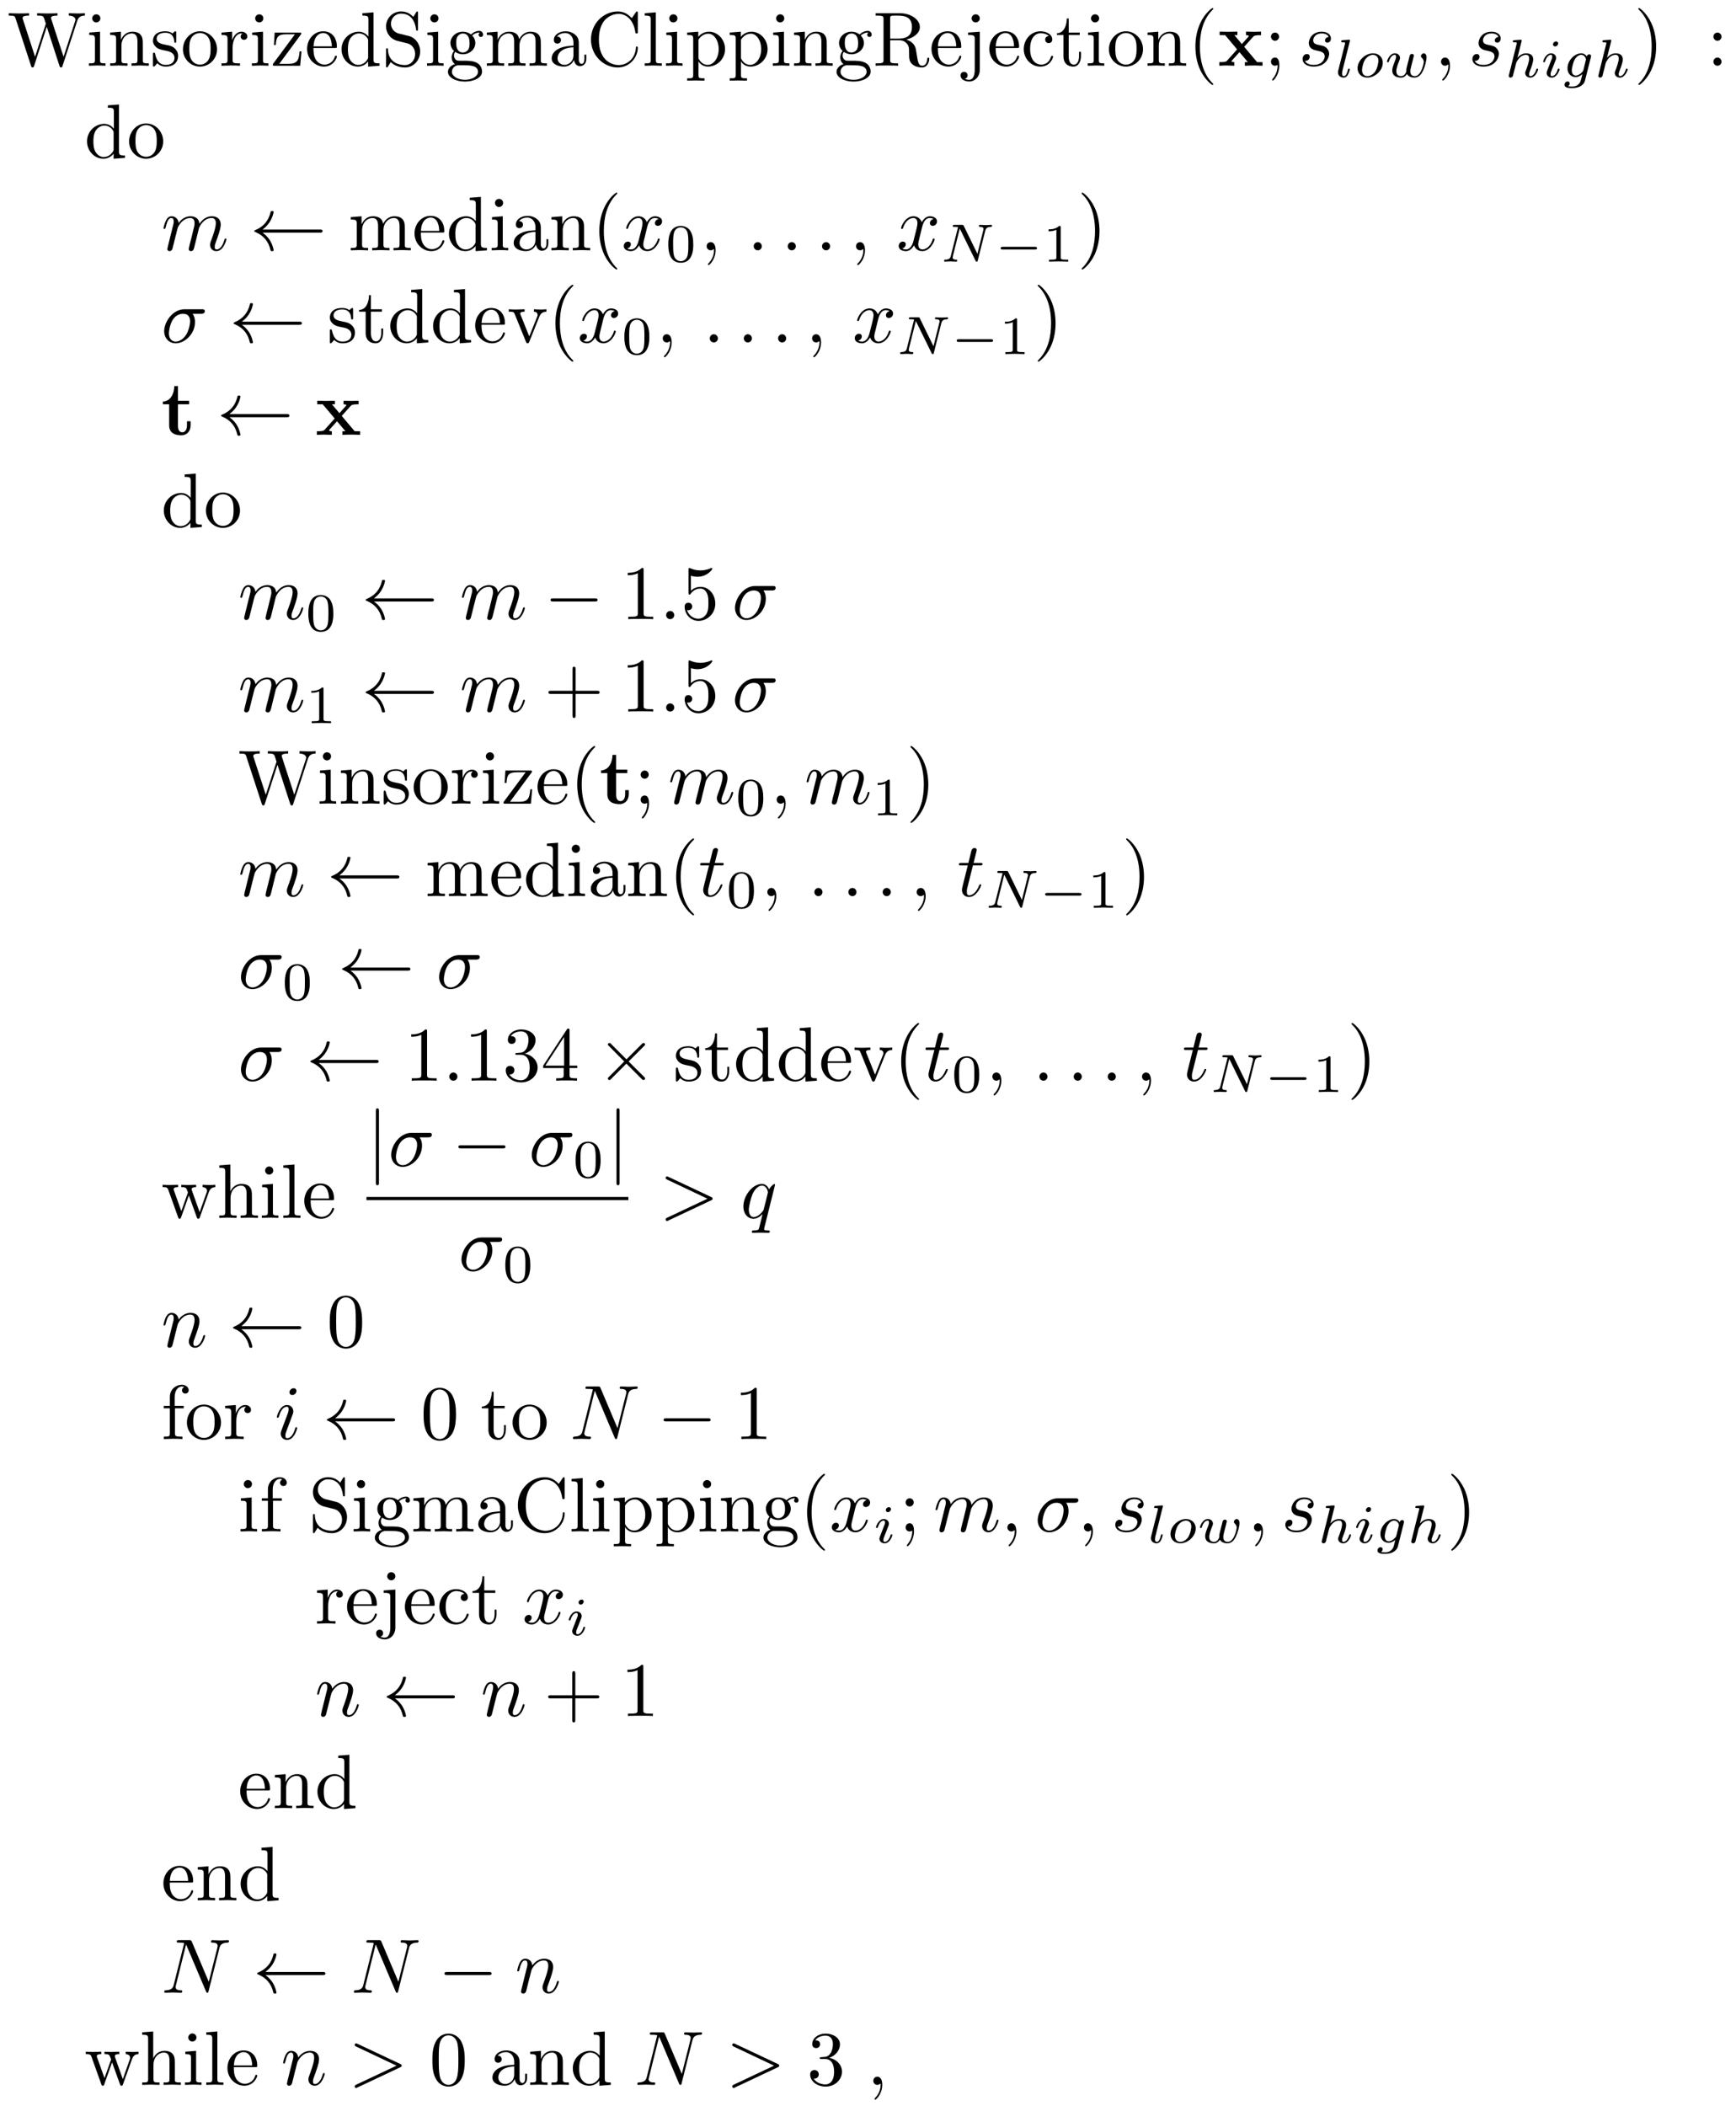 <?xml version="1.0" encoding="UTF-8"?>
<svg xmlns="http://www.w3.org/2000/svg" xmlns:xlink="http://www.w3.org/1999/xlink" width="315pt" height="382pt" viewBox="0 0 315 382" version="1.1">
<defs>
<g>
<symbol overflow="visible" id="glyph0-0">
<path style="stroke:none;" d=""/>
</symbol>
<symbol overflow="visible" id="glyph0-1">
<path style="stroke:none;" d="M 12.688 -8.156 C 12.938 -8.953 13.531 -9.094 14.078 -9.094 L 14.078 -9.531 C 13.656 -9.5 13.234 -9.484 12.812 -9.484 C 12.406 -9.484 11.516 -9.516 11.156 -9.531 L 11.156 -9.094 C 12.078 -9.078 12.359 -8.625 12.359 -8.359 C 12.359 -8.281 12.328 -8.156 12.297 -8.078 L 10.203 -1.625 L 7.969 -8.469 C 7.953 -8.531 7.922 -8.609 7.922 -8.672 C 7.922 -9.094 8.734 -9.094 9.094 -9.094 L 9.094 -9.531 C 8.594 -9.484 7.641 -9.484 7.109 -9.484 C 6.578 -9.484 5.984 -9.516 5.406 -9.531 L 5.406 -9.094 C 6.203 -9.094 6.5 -9.094 6.672 -8.594 L 6.984 -7.625 L 5.031 -1.625 L 2.797 -8.5 C 2.781 -8.547 2.766 -8.641 2.766 -8.672 C 2.766 -9.094 3.578 -9.094 3.938 -9.094 L 3.938 -9.531 C 3.438 -9.484 2.484 -9.484 1.953 -9.484 C 1.422 -9.484 0.828 -9.516 0.25 -9.531 L 0.25 -9.094 C 1.297 -9.094 1.359 -9.031 1.516 -8.516 L 4.312 0.047 C 4.359 0.172 4.391 0.312 4.578 0.312 C 4.766 0.312 4.797 0.203 4.859 0.031 L 7.156 -7.062 L 9.469 0.047 C 9.516 0.172 9.562 0.312 9.734 0.312 C 9.938 0.312 9.969 0.203 10.016 0.031 Z M 12.688 -8.156 "/>
</symbol>
<symbol overflow="visible" id="glyph0-2">
<path style="stroke:none;" d="M 2.469 -6.172 L 0.516 -6.016 L 0.516 -5.578 C 1.422 -5.578 1.547 -5.5 1.547 -4.812 L 1.547 -1.062 C 1.547 -0.438 1.391 -0.438 0.453 -0.438 L 0.453 0 C 0.906 -0.016 1.656 -0.047 2 -0.047 C 2.484 -0.047 2.969 -0.016 3.453 0 L 3.453 -0.438 C 2.531 -0.438 2.469 -0.5 2.469 -1.047 Z M 2.531 -8.594 C 2.531 -9.047 2.172 -9.328 1.781 -9.328 C 1.359 -9.328 1.047 -8.953 1.047 -8.594 C 1.047 -8.219 1.359 -7.859 1.781 -7.859 C 2.172 -7.859 2.531 -8.156 2.531 -8.594 Z M 2.531 -8.594 "/>
</symbol>
<symbol overflow="visible" id="glyph0-3">
<path style="stroke:none;" d="M 1.531 -4.797 L 1.531 -1.062 C 1.531 -0.438 1.375 -0.438 0.453 -0.438 L 0.453 0 C 0.938 -0.016 1.641 -0.047 2.016 -0.047 C 2.391 -0.047 3.109 -0.016 3.594 0 L 3.594 -0.438 C 2.656 -0.438 2.5 -0.438 2.5 -1.062 L 2.5 -3.625 C 2.5 -5.078 3.484 -5.859 4.375 -5.859 C 5.266 -5.859 5.406 -5.109 5.406 -4.312 L 5.406 -1.062 C 5.406 -0.438 5.266 -0.438 4.328 -0.438 L 4.328 0 C 4.812 -0.016 5.531 -0.047 5.906 -0.047 C 6.266 -0.047 6.984 -0.016 7.469 0 L 7.469 -0.438 C 6.734 -0.438 6.391 -0.438 6.375 -0.844 L 6.375 -3.516 C 6.375 -4.719 6.375 -5.156 5.938 -5.656 C 5.75 -5.891 5.281 -6.172 4.484 -6.172 C 3.453 -6.172 2.797 -5.562 2.406 -4.703 L 2.406 -6.172 L 0.453 -6.016 L 0.453 -5.578 C 1.422 -5.578 1.531 -5.484 1.531 -4.797 Z M 1.531 -4.797 "/>
</symbol>
<symbol overflow="visible" id="glyph0-4">
<path style="stroke:none;" d="M 2.906 -2.703 C 3.203 -2.656 4.359 -2.422 4.359 -1.422 C 4.359 -0.719 3.859 -0.156 2.781 -0.156 C 1.609 -0.156 1.109 -0.953 0.844 -2.141 C 0.797 -2.312 0.781 -2.375 0.641 -2.375 C 0.453 -2.375 0.453 -2.281 0.453 -2.016 L 0.453 -0.188 C 0.453 0.062 0.453 0.156 0.609 0.156 C 0.688 0.156 0.703 0.141 0.969 -0.125 C 0.984 -0.156 0.984 -0.188 1.234 -0.453 C 1.859 0.141 2.484 0.156 2.781 0.156 C 4.375 0.156 5.016 -0.781 5.016 -1.781 C 5.016 -2.531 4.609 -2.938 4.438 -3.109 C 3.984 -3.562 3.438 -3.672 2.844 -3.781 C 2.062 -3.938 1.125 -4.109 1.125 -4.922 C 1.125 -5.406 1.5 -5.984 2.688 -5.984 C 4.234 -5.984 4.297 -4.734 4.328 -4.297 C 4.344 -4.172 4.469 -4.172 4.5 -4.172 C 4.672 -4.172 4.672 -4.234 4.672 -4.5 L 4.672 -5.922 C 4.672 -6.156 4.672 -6.25 4.516 -6.25 C 4.453 -6.25 4.422 -6.25 4.234 -6.078 C 4.203 -6.031 4.062 -5.906 4 -5.859 C 3.469 -6.25 2.906 -6.25 2.688 -6.25 C 0.984 -6.25 0.453 -5.312 0.453 -4.531 C 0.453 -4.047 0.688 -3.656 1.062 -3.344 C 1.5 -2.984 1.891 -2.906 2.906 -2.703 Z M 2.906 -2.703 "/>
</symbol>
<symbol overflow="visible" id="glyph0-5">
<path style="stroke:none;" d="M 6.578 -2.984 C 6.578 -4.766 5.172 -6.25 3.484 -6.25 C 1.75 -6.25 0.391 -4.734 0.391 -2.984 C 0.391 -1.188 1.844 0.156 3.469 0.156 C 5.156 0.156 6.578 -1.219 6.578 -2.984 Z M 3.484 -0.203 C 2.891 -0.203 2.281 -0.484 1.891 -1.125 C 1.547 -1.75 1.547 -2.594 1.547 -3.094 C 1.547 -3.641 1.547 -4.391 1.891 -5.016 C 2.266 -5.656 2.922 -5.938 3.469 -5.938 C 4.094 -5.938 4.688 -5.641 5.047 -5.031 C 5.406 -4.438 5.406 -3.625 5.406 -3.094 C 5.406 -2.594 5.406 -1.844 5.109 -1.234 C 4.797 -0.594 4.188 -0.203 3.484 -0.203 Z M 3.484 -0.203 "/>
</symbol>
<symbol overflow="visible" id="glyph0-6">
<path style="stroke:none;" d="M 2.328 -4.625 L 2.328 -6.172 L 0.391 -6.016 L 0.391 -5.578 C 1.375 -5.578 1.484 -5.484 1.484 -4.797 L 1.484 -1.062 C 1.484 -0.438 1.328 -0.438 0.391 -0.438 L 0.391 0 C 0.938 -0.016 1.594 -0.047 1.984 -0.047 C 2.547 -0.047 3.188 -0.047 3.75 0 L 3.75 -0.438 L 3.453 -0.438 C 2.422 -0.438 2.406 -0.594 2.406 -1.094 L 2.406 -3.234 C 2.406 -4.625 2.984 -5.859 4.047 -5.859 C 4.141 -5.859 4.172 -5.859 4.203 -5.844 C 4.156 -5.828 3.875 -5.672 3.875 -5.297 C 3.875 -4.906 4.172 -4.703 4.484 -4.703 C 4.734 -4.703 5.078 -4.875 5.078 -5.312 C 5.078 -5.766 4.641 -6.172 4.047 -6.172 C 3.031 -6.172 2.531 -5.234 2.328 -4.625 Z M 2.328 -4.625 "/>
</symbol>
<symbol overflow="visible" id="glyph0-7">
<path style="stroke:none;" d="M 5.438 -5.594 C 5.562 -5.75 5.562 -5.781 5.562 -5.828 C 5.562 -6.016 5.453 -6.016 5.203 -6.016 L 0.734 -6.016 L 0.594 -3.766 L 0.938 -3.766 C 1.016 -5.188 1.281 -5.703 2.812 -5.703 L 4.406 -5.703 L 0.516 -0.453 C 0.391 -0.297 0.391 -0.266 0.391 -0.203 C 0.391 0 0.484 0 0.75 0 L 5.359 0 L 5.594 -2.609 L 5.25 -2.609 C 5.125 -0.969 4.828 -0.344 3.203 -0.344 L 1.562 -0.344 Z M 5.438 -5.594 "/>
</symbol>
<symbol overflow="visible" id="glyph0-8">
<path style="stroke:none;" d="M 1.562 -3.516 C 1.641 -5.594 2.812 -5.938 3.297 -5.938 C 4.734 -5.938 4.875 -4.062 4.875 -3.516 Z M 1.547 -3.219 L 5.438 -3.219 C 5.75 -3.219 5.797 -3.219 5.797 -3.516 C 5.797 -4.891 5.031 -6.25 3.297 -6.25 C 1.672 -6.25 0.391 -4.812 0.391 -3.062 C 0.391 -1.203 1.859 0.156 3.453 0.156 C 5.156 0.156 5.797 -1.391 5.797 -1.656 C 5.797 -1.797 5.672 -1.828 5.609 -1.828 C 5.484 -1.828 5.453 -1.75 5.422 -1.625 C 4.938 -0.203 3.688 -0.203 3.547 -0.203 C 2.844 -0.203 2.281 -0.609 1.969 -1.125 C 1.547 -1.797 1.547 -2.719 1.547 -3.219 Z M 1.547 -3.219 "/>
</symbol>
<symbol overflow="visible" id="glyph0-9">
<path style="stroke:none;" d="M 5.297 -0.766 L 5.297 0.156 L 7.359 0 L 7.359 -0.438 C 6.375 -0.438 6.266 -0.531 6.266 -1.219 L 6.266 -9.688 L 4.25 -9.531 L 4.25 -9.094 C 5.234 -9.094 5.344 -9 5.344 -8.312 L 5.344 -5.297 C 4.938 -5.797 4.344 -6.172 3.594 -6.172 C 1.938 -6.172 0.469 -4.797 0.469 -3 C 0.469 -1.234 1.844 0.156 3.438 0.156 C 4.328 0.156 4.953 -0.328 5.297 -0.766 Z M 5.297 -4.5 L 5.297 -1.641 C 5.297 -1.391 5.297 -1.375 5.156 -1.125 C 4.734 -0.453 4.109 -0.156 3.5 -0.156 C 2.875 -0.156 2.375 -0.516 2.031 -1.047 C 1.672 -1.625 1.625 -2.406 1.625 -2.984 C 1.625 -3.5 1.656 -4.344 2.062 -4.969 C 2.359 -5.406 2.891 -5.859 3.641 -5.859 C 4.125 -5.859 4.719 -5.656 5.156 -5.016 C 5.297 -4.781 5.297 -4.766 5.297 -4.5 Z M 5.297 -4.5 "/>
</symbol>
<symbol overflow="visible" id="glyph0-10">
<path style="stroke:none;" d="M 4.875 -5.406 L 3.078 -5.844 C 2.219 -6.062 1.672 -6.812 1.672 -7.625 C 1.672 -8.594 2.422 -9.453 3.516 -9.453 C 5.844 -9.453 6.156 -7.156 6.234 -6.531 C 6.25 -6.453 6.25 -6.359 6.406 -6.359 C 6.578 -6.359 6.578 -6.438 6.578 -6.703 L 6.578 -9.5 C 6.578 -9.734 6.578 -9.844 6.438 -9.844 C 6.328 -9.844 6.328 -9.828 6.219 -9.656 L 5.734 -8.859 C 5.312 -9.266 4.75 -9.844 3.5 -9.844 C 1.953 -9.844 0.781 -8.609 0.781 -7.125 C 0.781 -5.969 1.516 -4.953 2.609 -4.578 C 2.766 -4.516 3.469 -4.359 4.453 -4.109 C 4.828 -4.016 5.25 -3.922 5.641 -3.406 C 5.938 -3.047 6.062 -2.578 6.062 -2.125 C 6.062 -1.125 5.375 -0.125 4.203 -0.125 C 3.797 -0.125 2.734 -0.203 2 -0.875 C 1.188 -1.625 1.141 -2.531 1.125 -3.031 C 1.109 -3.172 1 -3.172 0.969 -3.172 C 0.781 -3.172 0.781 -3.062 0.781 -2.812 L 0.781 -0.031 C 0.781 0.203 0.781 0.312 0.938 0.312 C 1.031 0.312 1.047 0.281 1.141 0.125 C 1.141 0.109 1.188 0.062 1.641 -0.672 C 2.078 -0.203 2.969 0.312 4.219 0.312 C 5.844 0.312 6.969 -1.062 6.969 -2.594 C 6.969 -3.984 6.047 -5.141 4.875 -5.406 Z M 4.875 -5.406 "/>
</symbol>
<symbol overflow="visible" id="glyph0-11">
<path style="stroke:none;" d="M 3.094 -2.406 C 1.891 -2.406 1.891 -3.797 1.891 -4.109 C 1.891 -4.5 1.891 -4.938 2.109 -5.281 C 2.219 -5.453 2.547 -5.844 3.094 -5.844 C 4.312 -5.844 4.312 -4.453 4.312 -4.125 C 4.312 -3.75 4.297 -3.312 4.094 -2.953 C 3.984 -2.797 3.656 -2.406 3.094 -2.406 Z M 1.484 -1.859 C 1.484 -1.906 1.484 -2.234 1.719 -2.516 C 2.266 -2.125 2.828 -2.078 3.094 -2.078 C 4.391 -2.078 5.359 -3.047 5.359 -4.109 C 5.359 -4.625 5.141 -5.156 4.781 -5.469 C 5.281 -5.938 5.797 -6.016 6.047 -6.016 C 6.062 -6.016 6.141 -6.016 6.188 -6 C 6.031 -5.938 5.953 -5.797 5.953 -5.625 C 5.953 -5.391 6.141 -5.219 6.359 -5.219 C 6.5 -5.219 6.766 -5.312 6.766 -5.641 C 6.766 -5.875 6.594 -6.328 6.062 -6.328 C 5.781 -6.328 5.156 -6.234 4.578 -5.672 C 3.984 -6.125 3.406 -6.172 3.094 -6.172 C 1.797 -6.172 0.844 -5.203 0.844 -4.125 C 0.844 -3.516 1.141 -2.984 1.5 -2.688 C 1.312 -2.484 1.062 -2.016 1.062 -1.531 C 1.062 -1.109 1.234 -0.578 1.672 -0.297 C 0.844 -0.062 0.391 0.547 0.391 1.109 C 0.391 2.109 1.766 2.875 3.469 2.875 C 5.125 2.875 6.578 2.156 6.578 1.078 C 6.578 0.594 6.375 -0.125 5.672 -0.516 C 4.922 -0.906 4.109 -0.906 3.266 -0.906 C 2.922 -0.906 2.312 -0.906 2.219 -0.922 C 1.766 -0.984 1.484 -1.406 1.484 -1.859 Z M 3.484 2.547 C 2.078 2.547 1.109 1.844 1.109 1.109 C 1.109 0.453 1.641 -0.062 2.266 -0.094 L 3.078 -0.094 C 4.281 -0.094 5.844 -0.094 5.844 1.109 C 5.844 1.859 4.859 2.547 3.484 2.547 Z M 3.484 2.547 "/>
</symbol>
<symbol overflow="visible" id="glyph0-12">
<path style="stroke:none;" d="M 1.531 -4.797 L 1.531 -1.062 C 1.531 -0.438 1.375 -0.438 0.453 -0.438 L 0.453 0 C 0.938 -0.016 1.641 -0.047 2.016 -0.047 C 2.391 -0.047 3.109 -0.016 3.594 0 L 3.594 -0.438 C 2.656 -0.438 2.5 -0.438 2.5 -1.062 L 2.5 -3.625 C 2.5 -5.078 3.484 -5.859 4.375 -5.859 C 5.266 -5.859 5.406 -5.109 5.406 -4.312 L 5.406 -1.062 C 5.406 -0.438 5.266 -0.438 4.328 -0.438 L 4.328 0 C 4.812 -0.016 5.531 -0.047 5.906 -0.047 C 6.266 -0.047 6.984 -0.016 7.469 0 L 7.469 -0.438 C 6.531 -0.438 6.375 -0.438 6.375 -1.062 L 6.375 -3.625 C 6.375 -5.078 7.375 -5.859 8.266 -5.859 C 9.141 -5.859 9.297 -5.109 9.297 -4.312 L 9.297 -1.062 C 9.297 -0.438 9.141 -0.438 8.203 -0.438 L 8.203 0 C 8.688 -0.016 9.406 -0.047 9.781 -0.047 C 10.141 -0.047 10.875 -0.016 11.344 0 L 11.344 -0.438 C 10.625 -0.438 10.266 -0.438 10.25 -0.844 L 10.25 -3.516 C 10.25 -4.719 10.25 -5.156 9.828 -5.656 C 9.625 -5.891 9.172 -6.172 8.359 -6.172 C 7.188 -6.172 6.578 -5.328 6.328 -4.797 C 6.141 -6.016 5.109 -6.172 4.484 -6.172 C 3.453 -6.172 2.797 -5.562 2.406 -4.703 L 2.406 -6.172 L 0.453 -6.016 L 0.453 -5.578 C 1.422 -5.578 1.531 -5.484 1.531 -4.797 Z M 1.531 -4.797 "/>
</symbol>
<symbol overflow="visible" id="glyph0-13">
<path style="stroke:none;" d="M 4.641 -1.062 C 4.703 -0.5 5.078 0.078 5.734 0.078 C 6.031 0.078 6.875 -0.109 6.875 -1.234 L 6.875 -2.016 L 6.531 -2.016 L 6.531 -1.234 C 6.531 -0.438 6.188 -0.344 6.031 -0.344 C 5.562 -0.344 5.516 -0.984 5.516 -1.047 L 5.516 -3.844 C 5.516 -4.422 5.516 -4.969 5.016 -5.484 C 4.469 -6.031 3.766 -6.25 3.094 -6.25 C 1.953 -6.25 0.984 -5.594 0.984 -4.672 C 0.984 -4.25 1.266 -4.016 1.625 -4.016 C 2.016 -4.016 2.281 -4.297 2.281 -4.656 C 2.281 -4.828 2.203 -5.281 1.562 -5.297 C 1.938 -5.797 2.625 -5.938 3.062 -5.938 C 3.75 -5.938 4.547 -5.406 4.547 -4.156 L 4.547 -3.641 C 3.844 -3.594 2.859 -3.562 1.984 -3.141 C 0.938 -2.672 0.594 -1.938 0.594 -1.328 C 0.594 -0.203 1.938 0.156 2.812 0.156 C 3.734 0.156 4.375 -0.406 4.641 -1.062 Z M 4.547 -3.344 L 4.547 -1.953 C 4.547 -0.625 3.547 -0.156 2.922 -0.156 C 2.234 -0.156 1.656 -0.641 1.656 -1.344 C 1.656 -2.109 2.25 -3.266 4.547 -3.344 Z M 4.547 -3.344 "/>
</symbol>
<symbol overflow="visible" id="glyph0-14">
<path style="stroke:none;" d="M 0.781 -4.766 C 0.781 -1.891 3.047 0.312 5.641 0.312 C 7.906 0.312 9.281 -1.625 9.281 -3.25 C 9.281 -3.391 9.281 -3.484 9.094 -3.484 C 8.938 -3.484 8.938 -3.406 8.938 -3.266 C 8.812 -1.266 7.328 -0.125 5.797 -0.125 C 4.953 -0.125 2.219 -0.594 2.219 -4.766 C 2.219 -8.938 4.938 -9.406 5.797 -9.406 C 7.312 -9.406 8.547 -8.141 8.828 -6.094 C 8.859 -5.906 8.859 -5.859 9.062 -5.859 C 9.281 -5.859 9.281 -5.906 9.281 -6.188 L 9.281 -9.5 C 9.281 -9.734 9.281 -9.844 9.125 -9.844 C 9.062 -9.844 9.016 -9.844 8.906 -9.672 L 8.203 -8.641 C 7.688 -9.141 6.984 -9.844 5.641 -9.844 C 3.031 -9.844 0.781 -7.625 0.781 -4.766 Z M 0.781 -4.766 "/>
</symbol>
<symbol overflow="visible" id="glyph0-15">
<path style="stroke:none;" d="M 2.469 -9.688 L 0.453 -9.531 L 0.453 -9.094 C 1.438 -9.094 1.547 -9 1.547 -8.312 L 1.547 -1.062 C 1.547 -0.438 1.391 -0.438 0.453 -0.438 L 0.453 0 C 0.922 -0.016 1.656 -0.047 2.016 -0.047 C 2.359 -0.047 3.047 -0.016 3.562 0 L 3.562 -0.438 C 2.625 -0.438 2.469 -0.438 2.469 -1.062 Z M 2.469 -9.688 "/>
</symbol>
<symbol overflow="visible" id="glyph0-16">
<path style="stroke:none;" d="M 2.406 -5.25 L 2.406 -6.172 L 0.391 -6.016 L 0.391 -5.578 C 1.375 -5.578 1.484 -5.5 1.484 -4.891 L 1.484 1.641 C 1.484 2.281 1.328 2.281 0.391 2.281 L 0.391 2.703 C 0.859 2.688 1.594 2.672 1.953 2.672 C 2.328 2.672 3.047 2.688 3.531 2.703 L 3.531 2.281 C 2.594 2.281 2.438 2.281 2.438 1.641 L 2.438 -0.828 C 2.516 -0.594 3.094 0.156 4.156 0.156 C 5.812 0.156 7.266 -1.219 7.266 -3.016 C 7.266 -4.781 5.922 -6.172 4.359 -6.172 C 3.266 -6.172 2.672 -5.547 2.406 -5.25 Z M 2.438 -1.594 L 2.438 -4.703 C 2.844 -5.406 3.531 -5.812 4.234 -5.812 C 5.266 -5.812 6.109 -4.594 6.109 -3.016 C 6.109 -1.328 5.141 -0.156 4.109 -0.156 C 3.547 -0.156 3.016 -0.438 2.641 -1 C 2.438 -1.297 2.438 -1.312 2.438 -1.594 Z M 2.438 -1.594 "/>
</symbol>
<symbol overflow="visible" id="glyph0-17">
<path style="stroke:none;" d="M 3.125 -4.922 L 3.125 -8.547 C 3.125 -8.859 3.125 -9.031 3.438 -9.062 C 3.578 -9.094 3.984 -9.094 4.25 -9.094 C 5.516 -9.094 7.078 -9.047 7.078 -7.016 C 7.078 -6.062 6.734 -4.922 4.672 -4.922 Z M 6.062 -4.75 C 7.422 -5.078 8.516 -5.938 8.516 -7.016 C 8.516 -8.359 6.922 -9.531 4.875 -9.531 L 0.484 -9.531 L 0.484 -9.094 L 0.828 -9.094 C 1.891 -9.094 1.922 -8.938 1.922 -8.438 L 1.922 -1.094 C 1.922 -0.594 1.891 -0.438 0.828 -0.438 L 0.484 -0.438 L 0.484 0 C 0.984 -0.047 1.984 -0.047 2.531 -0.047 C 3.062 -0.047 4.062 -0.047 4.562 0 L 4.562 -0.438 L 4.234 -0.438 C 3.156 -0.438 3.125 -0.594 3.125 -1.094 L 3.125 -4.625 L 4.734 -4.625 C 4.953 -4.625 5.547 -4.625 6.031 -4.141 C 6.562 -3.641 6.562 -3.203 6.562 -2.281 C 6.562 -1.375 6.562 -0.812 7.125 -0.281 C 7.703 0.219 8.469 0.312 8.891 0.312 C 9.969 0.312 10.219 -0.844 10.219 -1.234 C 10.219 -1.312 10.219 -1.469 10.031 -1.469 C 9.875 -1.469 9.875 -1.344 9.859 -1.234 C 9.781 -0.25 9.297 0 8.938 0 C 8.266 0 8.156 -0.719 7.953 -2.016 L 7.766 -3.125 C 7.516 -4.016 6.844 -4.484 6.062 -4.75 Z M 6.062 -4.75 "/>
</symbol>
<symbol overflow="visible" id="glyph0-18">
<path style="stroke:none;" d="M 2.938 -6.172 L 0.812 -6.016 L 0.812 -5.578 C 1.891 -5.578 2.016 -5.484 2.016 -4.797 L 2.016 0.719 C 2.016 1.359 1.891 2.547 0.984 2.547 C 0.922 2.547 0.594 2.547 0.234 2.375 C 0.453 2.312 0.719 2.125 0.719 1.75 C 0.719 1.375 0.469 1.109 0.078 1.109 C -0.312 1.109 -0.562 1.375 -0.562 1.75 C -0.562 2.469 0.219 2.859 1.016 2.859 C 2.062 2.859 2.938 1.969 2.938 0.703 Z M 2.938 -8.594 C 2.938 -9 2.594 -9.328 2.188 -9.328 C 1.781 -9.328 1.453 -9 1.453 -8.594 C 1.453 -8.188 1.781 -7.859 2.188 -7.859 C 2.594 -7.859 2.938 -8.188 2.938 -8.594 Z M 2.938 -8.594 "/>
</symbol>
<symbol overflow="visible" id="glyph0-19">
<path style="stroke:none;" d="M 1.625 -3.047 C 1.625 -5.312 2.781 -5.906 3.516 -5.906 C 3.641 -5.906 4.516 -5.891 5.016 -5.391 C 4.438 -5.344 4.359 -4.922 4.359 -4.75 C 4.359 -4.375 4.609 -4.109 5 -4.109 C 5.359 -4.109 5.641 -4.344 5.641 -4.766 C 5.641 -5.703 4.578 -6.25 3.5 -6.25 C 1.766 -6.25 0.469 -4.75 0.469 -3.016 C 0.469 -1.234 1.859 0.156 3.469 0.156 C 5.344 0.156 5.797 -1.516 5.797 -1.656 C 5.797 -1.797 5.656 -1.797 5.609 -1.797 C 5.484 -1.797 5.453 -1.75 5.422 -1.656 C 5.016 -0.359 4.109 -0.203 3.594 -0.203 C 2.859 -0.203 1.625 -0.797 1.625 -3.047 Z M 1.625 -3.047 "/>
</symbol>
<symbol overflow="visible" id="glyph0-20">
<path style="stroke:none;" d="M 2.406 -5.578 L 4.406 -5.578 L 4.406 -6.016 L 2.406 -6.016 L 2.406 -8.578 L 2.062 -8.578 C 2.047 -7.438 1.625 -5.938 0.266 -5.891 L 0.266 -5.578 L 1.453 -5.578 L 1.453 -1.734 C 1.453 -0.016 2.75 0.156 3.25 0.156 C 4.234 0.156 4.625 -0.844 4.625 -1.734 L 4.625 -2.531 L 4.281 -2.531 L 4.281 -1.766 C 4.281 -0.719 3.859 -0.203 3.344 -0.203 C 2.406 -0.203 2.406 -1.469 2.406 -1.703 Z M 2.406 -5.578 "/>
</symbol>
<symbol overflow="visible" id="glyph0-21">
<path style="stroke:none;" d="M 4.625 3.344 C 4.625 3.312 4.625 3.281 4.375 3.047 C 2.641 1.281 2.188 -1.359 2.188 -3.484 C 2.188 -5.922 2.719 -8.344 4.438 -10.094 C 4.625 -10.25 4.625 -10.281 4.625 -10.328 C 4.625 -10.422 4.562 -10.469 4.484 -10.469 C 4.344 -10.469 3.078 -9.516 2.266 -7.75 C 1.547 -6.203 1.375 -4.656 1.375 -3.484 C 1.375 -2.406 1.531 -0.719 2.297 0.859 C 3.141 2.578 4.344 3.484 4.484 3.484 C 4.562 3.484 4.625 3.453 4.625 3.344 Z M 4.625 3.344 "/>
</symbol>
<symbol overflow="visible" id="glyph0-22">
<path style="stroke:none;" d="M 2.672 -5.281 C 2.672 -5.672 2.344 -6.016 1.938 -6.016 C 1.531 -6.016 1.203 -5.672 1.203 -5.281 C 1.203 -4.875 1.531 -4.531 1.938 -4.531 C 2.344 -4.531 2.672 -4.875 2.672 -5.281 Z M 2.406 -0.156 C 2.406 0.234 2.406 1.328 1.516 2.359 C 1.422 2.469 1.422 2.5 1.422 2.547 C 1.422 2.641 1.5 2.688 1.562 2.688 C 1.719 2.688 2.719 1.578 2.719 -0.047 C 2.719 -0.453 2.688 -1.484 1.938 -1.484 C 1.453 -1.484 1.203 -1.109 1.203 -0.734 C 1.203 -0.375 1.438 0 1.938 0 C 2.016 0 2.031 0 2.047 -0.016 C 2.156 -0.031 2.297 -0.062 2.406 -0.156 Z M 2.406 -0.156 "/>
</symbol>
<symbol overflow="visible" id="glyph0-23">
<path style="stroke:none;" d="M 4.031 -3.484 C 4.031 -4.578 3.875 -6.266 3.109 -7.844 C 2.281 -9.562 1.078 -10.469 0.938 -10.469 C 0.844 -10.469 0.797 -10.406 0.797 -10.328 C 0.797 -10.281 0.797 -10.25 1.062 -10 C 2.422 -8.625 3.219 -6.406 3.219 -3.484 C 3.219 -1.109 2.703 1.359 0.984 3.109 C 0.797 3.281 0.797 3.312 0.797 3.344 C 0.797 3.438 0.844 3.484 0.938 3.484 C 1.078 3.484 2.328 2.547 3.156 0.766 C 3.859 -0.766 4.031 -2.312 4.031 -3.484 Z M 4.031 -3.484 "/>
</symbol>
<symbol overflow="visible" id="glyph0-24">
<path style="stroke:none;" d="M 2.672 -5.281 C 2.672 -5.672 2.344 -6.016 1.938 -6.016 C 1.531 -6.016 1.203 -5.672 1.203 -5.281 C 1.203 -4.875 1.531 -4.531 1.938 -4.531 C 2.344 -4.531 2.672 -4.875 2.672 -5.281 Z M 2.672 -0.734 C 2.672 -1.141 2.344 -1.484 1.938 -1.484 C 1.531 -1.484 1.203 -1.141 1.203 -0.734 C 1.203 -0.328 1.531 0 1.938 0 C 2.344 0 2.672 -0.328 2.672 -0.734 Z M 2.672 -0.734 "/>
</symbol>
<symbol overflow="visible" id="glyph0-25">
<path style="stroke:none;" d="M 5.797 -4.641 C 5.938 -4.969 6.172 -5.562 7.094 -5.578 L 7.094 -6.016 C 6.766 -5.984 6.359 -5.969 6.047 -5.969 C 5.703 -5.969 5.062 -6 4.828 -6.016 L 4.828 -5.578 C 5.344 -5.562 5.5 -5.25 5.5 -4.984 C 5.5 -4.859 5.469 -4.797 5.406 -4.641 L 3.984 -1.094 L 2.422 -4.984 C 2.344 -5.156 2.344 -5.188 2.344 -5.219 C 2.344 -5.578 2.891 -5.578 3.141 -5.578 L 3.141 -6.016 C 2.719 -6 1.938 -5.969 1.625 -5.969 C 1.234 -5.969 0.688 -5.984 0.266 -6.016 L 0.266 -5.578 C 1.141 -5.578 1.203 -5.5 1.375 -5.062 L 3.391 -0.109 C 3.469 0.078 3.5 0.156 3.688 0.156 C 3.859 0.156 3.922 0.031 3.984 -0.109 Z M 5.797 -4.641 "/>
</symbol>
<symbol overflow="visible" id="glyph0-26">
<path style="stroke:none;" d="M 4.109 -8.938 C 4.109 -9.266 4.109 -9.297 3.781 -9.297 C 2.922 -8.406 1.688 -8.406 1.234 -8.406 L 1.234 -7.969 C 1.516 -7.969 2.344 -7.969 3.062 -8.328 L 3.062 -1.109 C 3.062 -0.594 3.031 -0.438 1.766 -0.438 L 1.328 -0.438 L 1.328 0 C 1.812 -0.047 3.031 -0.047 3.594 -0.047 C 4.141 -0.047 5.359 -0.047 5.844 0 L 5.844 -0.438 L 5.406 -0.438 C 4.141 -0.438 4.109 -0.594 4.109 -1.109 Z M 4.109 -8.938 "/>
</symbol>
<symbol overflow="visible" id="glyph0-27">
<path style="stroke:none;" d="M 6.266 -2.797 C 6.266 -4.469 5.125 -5.859 3.609 -5.859 C 2.938 -5.859 2.344 -5.641 1.844 -5.156 L 1.844 -7.875 C 2.125 -7.781 2.578 -7.688 3.031 -7.688 C 4.75 -7.688 5.719 -8.953 5.719 -9.141 C 5.719 -9.219 5.672 -9.297 5.578 -9.297 C 5.562 -9.297 5.547 -9.297 5.469 -9.25 C 5.188 -9.125 4.5 -8.844 3.578 -8.844 C 3.016 -8.844 2.375 -8.938 1.719 -9.234 C 1.609 -9.281 1.578 -9.281 1.547 -9.281 C 1.406 -9.281 1.406 -9.172 1.406 -8.938 L 1.406 -4.812 C 1.406 -4.562 1.406 -4.453 1.609 -4.453 C 1.703 -4.453 1.734 -4.5 1.781 -4.578 C 1.938 -4.797 2.453 -5.547 3.594 -5.547 C 4.312 -5.547 4.656 -4.906 4.766 -4.656 C 5 -4.141 5.016 -3.594 5.016 -2.906 C 5.016 -2.406 5.016 -1.578 4.688 -0.984 C 4.359 -0.453 3.844 -0.078 3.188 -0.078 C 2.172 -0.078 1.375 -0.828 1.141 -1.641 C 1.188 -1.625 1.234 -1.625 1.375 -1.625 C 1.844 -1.625 2.078 -1.969 2.078 -2.297 C 2.078 -2.641 1.844 -2.984 1.375 -2.984 C 1.188 -2.984 0.703 -2.891 0.703 -2.25 C 0.703 -1.047 1.656 0.312 3.219 0.312 C 4.844 0.312 6.266 -1.031 6.266 -2.797 Z M 6.266 -2.797 "/>
</symbol>
<symbol overflow="visible" id="glyph0-28">
<path style="stroke:none;" d="M 5.703 -3.203 L 9.594 -3.203 C 9.797 -3.203 10.062 -3.203 10.062 -3.484 C 10.062 -3.766 9.797 -3.766 9.594 -3.766 L 5.703 -3.766 L 5.703 -7.672 C 5.703 -7.875 5.703 -8.141 5.422 -8.141 C 5.156 -8.141 5.156 -7.875 5.156 -7.672 L 5.156 -3.766 L 1.234 -3.766 C 1.047 -3.766 0.781 -3.766 0.781 -3.484 C 0.781 -3.203 1.047 -3.203 1.234 -3.203 L 5.156 -3.203 L 5.156 0.703 C 5.156 0.891 5.156 1.156 5.422 1.156 C 5.703 1.156 5.703 0.891 5.703 0.703 Z M 5.703 -3.203 "/>
</symbol>
<symbol overflow="visible" id="glyph0-29">
<path style="stroke:none;" d="M 4.047 -4.906 C 5.188 -5.281 6 -6.266 6 -7.375 C 6 -8.516 4.766 -9.297 3.438 -9.297 C 2.016 -9.297 0.969 -8.453 0.969 -7.391 C 0.969 -6.938 1.266 -6.672 1.672 -6.672 C 2.109 -6.672 2.391 -6.984 2.391 -7.375 C 2.391 -8.078 1.734 -8.078 1.516 -8.078 C 1.953 -8.766 2.875 -8.938 3.375 -8.938 C 3.953 -8.938 4.719 -8.641 4.719 -7.375 C 4.719 -7.219 4.688 -6.406 4.328 -5.797 C 3.906 -5.125 3.438 -5.078 3.078 -5.062 C 2.969 -5.047 2.641 -5.016 2.547 -5.016 C 2.422 -5.016 2.328 -5 2.328 -4.859 C 2.328 -4.703 2.422 -4.703 2.672 -4.703 L 3.281 -4.703 C 4.422 -4.703 4.938 -3.75 4.938 -2.391 C 4.938 -0.484 3.984 -0.078 3.359 -0.078 C 2.766 -0.078 1.719 -0.328 1.234 -1.141 C 1.719 -1.078 2.156 -1.375 2.156 -1.906 C 2.156 -2.406 1.766 -2.688 1.375 -2.688 C 1.031 -2.688 0.594 -2.5 0.594 -1.891 C 0.594 -0.609 1.891 0.312 3.406 0.312 C 5.109 0.312 6.375 -0.969 6.375 -2.391 C 6.375 -3.531 5.5 -4.625 4.047 -4.906 Z M 4.047 -4.906 "/>
</symbol>
<symbol overflow="visible" id="glyph0-30">
<path style="stroke:none;" d="M 4.109 -2.297 L 4.109 -1.094 C 4.109 -0.594 4.078 -0.438 3.047 -0.438 L 2.75 -0.438 L 2.75 0 C 3.328 -0.047 4.047 -0.047 4.625 -0.047 C 5.219 -0.047 5.953 -0.047 6.531 0 L 6.531 -0.438 L 6.234 -0.438 C 5.203 -0.438 5.172 -0.594 5.172 -1.094 L 5.172 -2.297 L 6.578 -2.297 L 6.578 -2.734 L 5.172 -2.734 L 5.172 -9.078 C 5.172 -9.359 5.172 -9.453 4.953 -9.453 C 4.828 -9.453 4.781 -9.453 4.672 -9.281 L 0.391 -2.734 L 0.391 -2.297 Z M 4.188 -2.734 L 0.781 -2.734 L 4.188 -7.938 Z M 4.188 -2.734 "/>
</symbol>
<symbol overflow="visible" id="glyph0-31">
<path style="stroke:none;" d="M 8.641 -4.688 C 8.891 -5.391 9.328 -5.562 9.812 -5.578 L 9.812 -6.016 C 9.5 -5.984 9.094 -5.969 8.797 -5.969 C 8.391 -5.969 7.766 -6 7.5 -6.016 L 7.5 -5.578 C 8 -5.562 8.297 -5.312 8.297 -4.906 C 8.297 -4.828 8.297 -4.797 8.234 -4.625 L 6.969 -1.047 L 5.578 -4.938 C 5.531 -5.109 5.516 -5.141 5.516 -5.203 C 5.516 -5.578 6.062 -5.578 6.328 -5.578 L 6.328 -6.016 C 5.938 -6 5.219 -5.969 4.891 -5.969 C 4.469 -5.969 4.062 -5.984 3.641 -6.016 L 3.641 -5.578 C 4.156 -5.578 4.375 -5.547 4.516 -5.375 C 4.594 -5.281 4.75 -4.875 4.844 -4.609 L 3.641 -1.234 L 2.312 -4.953 C 2.25 -5.125 2.25 -5.156 2.25 -5.203 C 2.25 -5.578 2.797 -5.578 3.062 -5.578 L 3.062 -6.016 C 2.656 -6 1.875 -5.969 1.547 -5.969 C 1.5 -5.969 0.75 -5.984 0.25 -6.016 L 0.25 -5.578 C 0.953 -5.578 1.109 -5.547 1.281 -5.094 L 3.047 -0.156 C 3.109 0.047 3.156 0.156 3.328 0.156 C 3.516 0.156 3.547 0.062 3.609 -0.125 L 5.016 -4.078 L 6.453 -0.109 C 6.5 0.047 6.547 0.156 6.719 0.156 C 6.906 0.156 6.953 0.031 7 -0.109 Z M 8.641 -4.688 "/>
</symbol>
<symbol overflow="visible" id="glyph0-32">
<path style="stroke:none;" d="M 1.531 -1.062 C 1.531 -0.438 1.375 -0.438 0.453 -0.438 L 0.453 0 C 0.938 -0.016 1.641 -0.047 2.016 -0.047 C 2.391 -0.047 3.109 -0.016 3.594 0 L 3.594 -0.438 C 2.656 -0.438 2.5 -0.438 2.5 -1.062 L 2.5 -3.625 C 2.5 -5.078 3.484 -5.859 4.375 -5.859 C 5.266 -5.859 5.406 -5.109 5.406 -4.312 L 5.406 -1.062 C 5.406 -0.438 5.266 -0.438 4.328 -0.438 L 4.328 0 C 4.812 -0.016 5.531 -0.047 5.906 -0.047 C 6.266 -0.047 6.984 -0.016 7.469 0 L 7.469 -0.438 C 6.734 -0.438 6.391 -0.438 6.375 -0.844 L 6.375 -3.516 C 6.375 -4.719 6.375 -5.156 5.938 -5.656 C 5.75 -5.891 5.281 -6.172 4.484 -6.172 C 3.312 -6.172 2.688 -5.328 2.453 -4.797 L 2.453 -9.688 L 0.453 -9.531 L 0.453 -9.094 C 1.422 -9.094 1.531 -9 1.531 -8.312 Z M 1.531 -1.062 "/>
</symbol>
<symbol overflow="visible" id="glyph0-33">
<path style="stroke:none;" d="M 6.422 -4.469 C 6.422 -5.578 6.344 -6.703 5.859 -7.734 C 5.219 -9.062 4.078 -9.297 3.484 -9.297 C 2.656 -9.297 1.625 -8.938 1.062 -7.625 C 0.609 -6.672 0.547 -5.578 0.547 -4.469 C 0.547 -3.422 0.594 -2.156 1.172 -1.109 C 1.766 0.031 2.797 0.312 3.469 0.312 C 4.234 0.312 5.281 0.016 5.906 -1.312 C 6.344 -2.281 6.422 -3.359 6.422 -4.469 Z M 3.469 0 C 2.938 0 2.109 -0.344 1.859 -1.688 C 1.703 -2.531 1.703 -3.812 1.703 -4.625 C 1.703 -5.531 1.703 -6.453 1.812 -7.203 C 2.078 -8.859 3.125 -8.984 3.469 -8.984 C 3.938 -8.984 4.859 -8.734 5.125 -7.359 C 5.266 -6.578 5.266 -5.516 5.266 -4.625 C 5.266 -3.594 5.266 -2.641 5.109 -1.75 C 4.891 -0.422 4.109 0 3.469 0 Z M 3.469 0 "/>
</symbol>
<symbol overflow="visible" id="glyph0-34">
<path style="stroke:none;" d="M 2.438 -6.016 L 2.438 -7.625 C 2.438 -8.859 3.109 -9.531 3.719 -9.531 C 3.766 -9.531 3.984 -9.531 4.188 -9.438 C 4.016 -9.375 3.766 -9.188 3.766 -8.844 C 3.766 -8.531 3.984 -8.25 4.375 -8.25 C 4.766 -8.25 4.984 -8.531 4.984 -8.859 C 4.984 -9.375 4.469 -9.844 3.719 -9.844 C 2.75 -9.844 1.562 -9.094 1.562 -7.625 L 1.562 -6.016 L 0.453 -6.016 L 0.453 -5.578 L 1.562 -5.578 L 1.562 -1.062 C 1.562 -0.438 1.406 -0.438 0.469 -0.438 L 0.469 0 C 1.016 -0.016 1.672 -0.047 2.062 -0.047 C 2.625 -0.047 3.281 -0.047 3.844 0 L 3.844 -0.438 L 3.547 -0.438 C 2.516 -0.438 2.484 -0.594 2.484 -1.094 L 2.484 -5.578 L 4.078 -5.578 L 4.078 -6.016 Z M 2.438 -6.016 "/>
</symbol>
<symbol overflow="visible" id="glyph1-0">
<path style="stroke:none;" d=""/>
</symbol>
<symbol overflow="visible" id="glyph1-1">
<path style="stroke:none;" d="M 4.828 -3.438 L 6.453 -5.25 C 6.641 -5.438 6.719 -5.547 7.891 -5.547 L 7.891 -6.188 C 7.391 -6.172 6.672 -6.156 6.594 -6.156 C 6.25 -6.156 5.547 -6.188 5.156 -6.188 L 5.156 -5.547 C 5.359 -5.547 5.531 -5.516 5.688 -5.406 C 5.641 -5.328 5.641 -5.297 5.578 -5.25 L 4.406 -3.938 L 3.047 -5.547 L 3.594 -5.547 L 3.594 -6.188 C 3.234 -6.188 2.359 -6.156 1.906 -6.156 C 1.469 -6.156 0.844 -6.188 0.375 -6.188 L 0.375 -5.547 L 1.375 -5.547 L 3.547 -2.969 L 1.719 -0.922 C 1.484 -0.656 0.984 -0.656 0.312 -0.656 L 0.312 0 C 0.797 -0.031 1.516 -0.047 1.594 -0.047 C 1.938 -0.047 2.75 -0.016 3.031 0 L 3.031 -0.656 C 2.781 -0.656 2.516 -0.719 2.516 -0.812 C 2.516 -0.828 2.516 -0.844 2.609 -0.953 L 3.969 -2.469 L 5.5 -0.656 L 4.953 -0.656 L 4.953 0 C 5.312 -0.016 6.172 -0.047 6.625 -0.047 C 7.078 -0.047 7.703 -0.016 8.156 0 L 8.156 -0.656 L 7.172 -0.656 Z M 4.828 -3.438 "/>
</symbol>
<symbol overflow="visible" id="glyph1-2">
<path style="stroke:none;" d="M 1.438 -5.547 L 1.438 -1.719 C 1.438 -0.219 2.656 0.078 3.641 0.078 C 4.703 0.078 5.328 -0.719 5.328 -1.734 L 5.328 -2.469 L 4.672 -2.469 L 4.672 -1.766 C 4.672 -0.812 4.234 -0.469 3.844 -0.469 C 3.031 -0.469 3.031 -1.375 3.031 -1.688 L 3.031 -5.547 L 5.062 -5.547 L 5.062 -6.188 L 3.031 -6.188 L 3.031 -8.859 L 2.375 -8.859 C 2.359 -7.469 1.672 -6.078 0.297 -6.047 L 0.297 -5.547 Z M 1.438 -5.547 "/>
</symbol>
<symbol overflow="visible" id="glyph2-0">
<path style="stroke:none;" d=""/>
</symbol>
<symbol overflow="visible" id="glyph2-1">
<path style="stroke:none;" d="M 5.453 -5.219 C 5.062 -5.203 4.781 -4.891 4.781 -4.594 C 4.781 -4.391 4.906 -4.188 5.219 -4.188 C 5.531 -4.188 5.859 -4.422 5.859 -4.969 C 5.859 -5.594 5.266 -6.172 4.203 -6.172 C 2.359 -6.172 1.844 -4.75 1.844 -4.125 C 1.844 -3.047 2.875 -2.828 3.281 -2.75 C 4 -2.609 4.734 -2.453 4.734 -1.688 C 4.734 -1.328 4.406 -0.156 2.734 -0.156 C 2.547 -0.156 1.469 -0.156 1.141 -0.891 C 1.672 -0.828 2.016 -1.234 2.016 -1.625 C 2.016 -1.953 1.797 -2.125 1.5 -2.125 C 1.141 -2.125 0.719 -1.828 0.719 -1.203 C 0.719 -0.406 1.516 0.156 2.719 0.156 C 4.984 0.156 5.531 -1.531 5.531 -2.156 C 5.531 -2.672 5.266 -3.016 5.094 -3.188 C 4.719 -3.578 4.312 -3.641 3.703 -3.766 C 3.188 -3.875 2.641 -3.984 2.641 -4.609 C 2.641 -5.016 2.969 -5.859 4.203 -5.859 C 4.547 -5.859 5.25 -5.766 5.453 -5.219 Z M 5.453 -5.219 "/>
</symbol>
<symbol overflow="visible" id="glyph2-2">
<path style="stroke:none;" d="M 2.828 -0.016 C 2.828 -0.938 2.484 -1.484 1.938 -1.484 C 1.484 -1.484 1.203 -1.125 1.203 -0.734 C 1.203 -0.359 1.484 0 1.938 0 C 2.109 0 2.281 -0.062 2.422 -0.188 C 2.469 -0.203 2.484 -0.219 2.5 -0.219 C 2.516 -0.219 2.531 -0.203 2.531 -0.016 C 2.531 1.016 2.031 1.859 1.578 2.312 C 1.422 2.469 1.422 2.5 1.422 2.547 C 1.422 2.641 1.5 2.688 1.562 2.688 C 1.719 2.688 2.828 1.625 2.828 -0.016 Z M 2.828 -0.016 "/>
</symbol>
<symbol overflow="visible" id="glyph2-3">
<path style="stroke:none;" d="M 1.234 -0.828 C 1.188 -0.609 1.109 -0.297 1.109 -0.219 C 1.109 0.031 1.297 0.156 1.5 0.156 C 1.672 0.156 1.922 0.047 2.016 -0.234 C 2.031 -0.266 2.203 -0.922 2.281 -1.266 L 2.594 -2.531 C 2.672 -2.828 2.766 -3.141 2.828 -3.453 C 2.891 -3.703 3 -4.109 3.016 -4.156 C 3.219 -4.594 3.969 -5.859 5.281 -5.859 C 5.922 -5.859 6.047 -5.344 6.047 -4.891 C 6.047 -4.531 5.938 -4.141 5.828 -3.719 L 5.438 -2.109 L 5.156 -1.047 C 5.109 -0.766 4.984 -0.297 4.984 -0.219 C 4.984 0.031 5.172 0.156 5.391 0.156 C 5.812 0.156 5.906 -0.203 6.016 -0.641 C 6.203 -1.422 6.719 -3.453 6.844 -4 C 6.891 -4.188 7.625 -5.859 9.156 -5.859 C 9.75 -5.859 9.906 -5.391 9.906 -4.891 C 9.906 -4.094 9.328 -2.5 9.047 -1.766 C 8.922 -1.422 8.859 -1.266 8.859 -0.984 C 8.859 -0.328 9.344 0.156 10 0.156 C 11.312 0.156 11.828 -1.891 11.828 -2 C 11.828 -2.141 11.703 -2.141 11.672 -2.141 C 11.531 -2.141 11.531 -2.094 11.453 -1.891 C 11.25 -1.141 10.797 -0.156 10.031 -0.156 C 9.797 -0.156 9.703 -0.297 9.703 -0.609 C 9.703 -0.969 9.828 -1.297 9.953 -1.609 C 10.219 -2.328 10.797 -3.875 10.797 -4.672 C 10.797 -5.578 10.234 -6.172 9.188 -6.172 C 8.156 -6.172 7.438 -5.547 6.922 -4.812 C 6.906 -5 6.859 -5.469 6.469 -5.797 C 6.125 -6.094 5.672 -6.172 5.328 -6.172 C 4.078 -6.172 3.391 -5.281 3.156 -4.953 C 3.078 -5.75 2.5 -6.172 1.875 -6.172 C 1.234 -6.172 0.969 -5.625 0.844 -5.375 C 0.594 -4.891 0.406 -4.062 0.406 -4.016 C 0.406 -3.875 0.547 -3.875 0.578 -3.875 C 0.719 -3.875 0.719 -3.891 0.812 -4.203 C 1.047 -5.188 1.328 -5.859 1.828 -5.859 C 2.047 -5.859 2.266 -5.75 2.266 -5.219 C 2.266 -4.922 2.219 -4.766 2.031 -4.047 Z M 1.234 -0.828 "/>
</symbol>
<symbol overflow="visible" id="glyph2-4">
<path style="stroke:none;" d="M 4.656 -4.219 C 4.75 -4.578 5.062 -5.859 6.047 -5.859 C 6.109 -5.859 6.453 -5.859 6.734 -5.672 C 6.344 -5.609 6.062 -5.266 6.062 -4.922 C 6.062 -4.703 6.219 -4.438 6.594 -4.438 C 6.906 -4.438 7.359 -4.688 7.359 -5.25 C 7.359 -5.969 6.531 -6.172 6.062 -6.172 C 5.25 -6.172 4.766 -5.422 4.594 -5.109 C 4.234 -6.031 3.484 -6.172 3.078 -6.172 C 1.625 -6.172 0.844 -4.375 0.844 -4.016 C 0.844 -3.875 0.984 -3.875 1 -3.875 C 1.109 -3.875 1.156 -3.906 1.188 -4.031 C 1.656 -5.516 2.578 -5.859 3.062 -5.859 C 3.328 -5.859 3.812 -5.734 3.812 -4.922 C 3.812 -4.5 3.578 -3.562 3.062 -1.609 C 2.828 -0.734 2.344 -0.156 1.734 -0.156 C 1.641 -0.156 1.328 -0.156 1.031 -0.328 C 1.375 -0.406 1.688 -0.703 1.688 -1.094 C 1.688 -1.469 1.375 -1.578 1.172 -1.578 C 0.75 -1.578 0.406 -1.219 0.406 -0.766 C 0.406 -0.125 1.109 0.156 1.719 0.156 C 2.641 0.156 3.141 -0.828 3.188 -0.906 C 3.344 -0.391 3.844 0.156 4.688 0.156 C 6.125 0.156 6.922 -1.641 6.922 -2 C 6.922 -2.141 6.797 -2.141 6.75 -2.141 C 6.625 -2.141 6.594 -2.078 6.578 -1.984 C 6.109 -0.484 5.156 -0.156 4.719 -0.156 C 4.172 -0.156 3.953 -0.594 3.953 -1.078 C 3.953 -1.375 4.031 -1.688 4.188 -2.297 Z M 4.656 -4.219 "/>
</symbol>
<symbol overflow="visible" id="glyph2-5">
<path style="stroke:none;" d="M 2.672 -0.734 C 2.672 -1.141 2.344 -1.484 1.938 -1.484 C 1.531 -1.484 1.203 -1.141 1.203 -0.734 C 1.203 -0.328 1.531 0 1.938 0 C 2.344 0 2.672 -0.328 2.672 -0.734 Z M 2.672 -0.734 "/>
</symbol>
<symbol overflow="visible" id="glyph2-6">
<path style="stroke:none;" d="M 7.234 -5.203 C 7.406 -5.203 7.906 -5.203 7.906 -5.672 C 7.906 -6.016 7.625 -6.016 7.375 -6.016 L 4.188 -6.016 C 2.078 -6.016 0.531 -3.719 0.531 -2.047 C 0.531 -0.828 1.359 0.156 2.625 0.156 C 4.266 0.156 6.125 -1.531 6.125 -3.688 C 6.125 -3.922 6.125 -4.594 5.688 -5.203 Z M 2.641 -0.156 C 1.953 -0.156 1.391 -0.656 1.391 -1.656 C 1.391 -2.078 1.562 -3.219 2.047 -4.047 C 2.641 -5.016 3.469 -5.203 3.953 -5.203 C 5.125 -5.203 5.234 -4.281 5.234 -3.844 C 5.234 -3.188 4.953 -2.047 4.484 -1.344 C 3.938 -0.516 3.188 -0.156 2.641 -0.156 Z M 2.641 -0.156 "/>
</symbol>
<symbol overflow="visible" id="glyph2-7">
<path style="stroke:none;" d="M 2.875 -5.578 L 4.188 -5.578 C 4.469 -5.578 4.609 -5.578 4.609 -5.859 C 4.609 -6.016 4.469 -6.016 4.219 -6.016 L 2.984 -6.016 C 3.484 -8 3.562 -8.281 3.562 -8.359 C 3.562 -8.594 3.391 -8.734 3.156 -8.734 C 3.109 -8.734 2.719 -8.719 2.594 -8.234 L 2.047 -6.016 L 0.734 -6.016 C 0.453 -6.016 0.328 -6.016 0.328 -5.75 C 0.328 -5.578 0.438 -5.578 0.719 -5.578 L 1.938 -5.578 C 0.938 -1.625 0.875 -1.375 0.875 -1.125 C 0.875 -0.375 1.406 0.156 2.156 0.156 C 3.594 0.156 4.375 -1.891 4.375 -2 C 4.375 -2.141 4.266 -2.141 4.219 -2.141 C 4.094 -2.141 4.078 -2.094 4 -1.938 C 3.406 -0.484 2.672 -0.156 2.188 -0.156 C 1.891 -0.156 1.766 -0.328 1.766 -0.797 C 1.766 -1.125 1.781 -1.234 1.844 -1.469 Z M 2.875 -5.578 "/>
</symbol>
<symbol overflow="visible" id="glyph2-8">
<path style="stroke:none;" d="M 9.422 -3.188 C 9.578 -3.25 9.688 -3.328 9.688 -3.484 C 9.688 -3.656 9.578 -3.719 9.422 -3.797 L 1.688 -7.438 C 1.5 -7.531 1.484 -7.531 1.438 -7.531 C 1.281 -7.531 1.156 -7.406 1.156 -7.25 C 1.156 -7.125 1.234 -7.047 1.422 -6.953 L 8.75 -3.484 L 1.422 -0.031 C 1.234 0.062 1.156 0.156 1.156 0.281 C 1.156 0.438 1.281 0.562 1.438 0.562 C 1.484 0.562 1.5 0.562 1.688 0.453 Z M 9.422 -3.188 "/>
</symbol>
<symbol overflow="visible" id="glyph2-9">
<path style="stroke:none;" d="M 6.312 -6.016 C 6.312 -6.062 6.266 -6.156 6.172 -6.156 C 6.016 -6.156 5.453 -5.594 5.219 -5.188 C 4.906 -5.938 4.375 -6.172 3.922 -6.172 C 2.281 -6.172 0.562 -4.109 0.562 -2.078 C 0.562 -0.719 1.375 0.156 2.406 0.156 C 3 0.156 3.547 -0.188 4.047 -0.688 C 3.922 -0.203 3.453 1.688 3.422 1.812 C 3.312 2.203 3.188 2.266 2.406 2.281 C 2.234 2.281 2.094 2.281 2.094 2.547 C 2.094 2.562 2.094 2.703 2.281 2.703 C 2.719 2.703 3.203 2.672 3.672 2.672 C 4.141 2.672 4.641 2.703 5.109 2.703 C 5.172 2.703 5.359 2.703 5.359 2.422 C 5.359 2.281 5.219 2.281 5 2.281 C 4.328 2.281 4.328 2.172 4.328 2.047 C 4.328 1.953 4.359 1.875 4.375 1.75 Z M 2.438 -0.156 C 1.609 -0.156 1.547 -1.234 1.547 -1.469 C 1.547 -2.141 1.953 -3.656 2.188 -4.234 C 2.625 -5.281 3.344 -5.859 3.922 -5.859 C 4.828 -5.859 5.016 -4.734 5.016 -4.625 C 5.016 -4.547 4.25 -1.5 4.219 -1.438 C 4 -1.047 3.219 -0.156 2.438 -0.156 Z M 2.438 -0.156 "/>
</symbol>
<symbol overflow="visible" id="glyph2-10">
<path style="stroke:none;" d="M 1.234 -0.828 C 1.188 -0.609 1.109 -0.297 1.109 -0.219 C 1.109 0.031 1.297 0.156 1.5 0.156 C 1.672 0.156 1.922 0.047 2.016 -0.234 C 2.031 -0.266 2.203 -0.922 2.281 -1.266 L 2.594 -2.531 C 2.672 -2.828 2.766 -3.141 2.828 -3.453 C 2.891 -3.703 3 -4.109 3.016 -4.156 C 3.219 -4.594 3.969 -5.859 5.281 -5.859 C 5.922 -5.859 6.047 -5.344 6.047 -4.891 C 6.047 -4.016 5.359 -2.234 5.141 -1.625 C 5.016 -1.312 5 -1.141 5 -0.984 C 5 -0.328 5.484 0.156 6.141 0.156 C 7.453 0.156 7.969 -1.891 7.969 -2 C 7.969 -2.141 7.844 -2.141 7.797 -2.141 C 7.656 -2.141 7.656 -2.094 7.594 -1.891 C 7.312 -0.938 6.844 -0.156 6.172 -0.156 C 5.938 -0.156 5.828 -0.297 5.828 -0.609 C 5.828 -0.969 5.953 -1.297 6.078 -1.609 C 6.344 -2.344 6.938 -3.875 6.938 -4.672 C 6.938 -5.609 6.328 -6.172 5.328 -6.172 C 4.078 -6.172 3.391 -5.281 3.156 -4.953 C 3.078 -5.734 2.516 -6.172 1.875 -6.172 C 1.234 -6.172 0.969 -5.625 0.828 -5.375 C 0.594 -4.891 0.406 -4.078 0.406 -4.016 C 0.406 -3.875 0.547 -3.875 0.578 -3.875 C 0.719 -3.875 0.719 -3.891 0.812 -4.203 C 1.047 -5.188 1.328 -5.859 1.828 -5.859 C 2.109 -5.859 2.266 -5.672 2.266 -5.219 C 2.266 -4.922 2.219 -4.766 2.031 -4.047 Z M 1.234 -0.828 "/>
</symbol>
<symbol overflow="visible" id="glyph2-11">
<path style="stroke:none;" d="M 3.969 -8.719 C 3.969 -9 3.766 -9.219 3.453 -9.219 C 3.062 -9.219 2.688 -8.859 2.688 -8.484 C 2.688 -8.219 2.891 -7.984 3.219 -7.984 C 3.547 -7.984 3.969 -8.297 3.969 -8.719 Z M 2.906 -3.469 C 3.062 -3.875 3.062 -3.906 3.203 -4.281 C 3.328 -4.562 3.391 -4.766 3.391 -5.016 C 3.391 -5.656 2.938 -6.172 2.25 -6.172 C 0.938 -6.172 0.406 -4.141 0.406 -4.016 C 0.406 -3.875 0.547 -3.875 0.578 -3.875 C 0.719 -3.875 0.719 -3.906 0.797 -4.125 C 1.172 -5.438 1.734 -5.859 2.203 -5.859 C 2.312 -5.859 2.547 -5.859 2.547 -5.406 C 2.547 -5.125 2.453 -4.828 2.406 -4.688 C 2.281 -4.328 1.656 -2.703 1.438 -2.109 C 1.297 -1.75 1.109 -1.281 1.109 -0.984 C 1.109 -0.328 1.594 0.156 2.266 0.156 C 3.578 0.156 4.094 -1.875 4.094 -2 C 4.094 -2.141 3.969 -2.141 3.922 -2.141 C 3.781 -2.141 3.781 -2.094 3.719 -1.891 C 3.453 -1 3 -0.156 2.281 -0.156 C 2.047 -0.156 1.953 -0.297 1.953 -0.609 C 1.953 -0.969 2.031 -1.156 2.359 -2.016 Z M 2.906 -3.469 "/>
</symbol>
<symbol overflow="visible" id="glyph2-12">
<path style="stroke:none;" d="M 10.547 -8.062 C 10.688 -8.625 10.938 -9.062 12.062 -9.094 C 12.125 -9.094 12.297 -9.109 12.297 -9.375 C 12.297 -9.391 12.297 -9.531 12.109 -9.531 C 11.656 -9.531 11.156 -9.484 10.703 -9.484 C 10.234 -9.484 9.734 -9.531 9.281 -9.531 C 9.188 -9.531 9.031 -9.531 9.031 -9.25 C 9.031 -9.094 9.172 -9.094 9.281 -9.094 C 10.078 -9.078 10.234 -8.797 10.234 -8.484 C 10.234 -8.438 10.203 -8.234 10.188 -8.188 L 8.625 -1.984 L 5.547 -9.266 C 5.422 -9.516 5.406 -9.531 5.094 -9.531 L 3.219 -9.531 C 2.938 -9.531 2.812 -9.531 2.812 -9.25 C 2.812 -9.094 2.938 -9.094 3.203 -9.094 C 3.281 -9.094 4.156 -9.094 4.156 -8.969 L 2.281 -1.484 C 2.156 -0.922 1.906 -0.469 0.781 -0.438 C 0.703 -0.438 0.547 -0.422 0.547 -0.156 C 0.547 -0.062 0.609 0 0.719 0 C 1.172 0 1.656 -0.047 2.125 -0.047 C 2.594 -0.047 3.094 0 3.562 0 C 3.625 0 3.812 0 3.812 -0.281 C 3.812 -0.422 3.688 -0.438 3.531 -0.438 C 2.719 -0.453 2.609 -0.766 2.609 -1.047 C 2.609 -1.141 2.625 -1.219 2.672 -1.375 L 4.5 -8.734 C 4.562 -8.656 4.562 -8.625 4.625 -8.484 L 8.109 -0.266 C 8.203 -0.031 8.25 0 8.375 0 C 8.531 0 8.531 -0.047 8.594 -0.297 Z M 10.547 -8.062 "/>
</symbol>
<symbol overflow="visible" id="glyph3-0">
<path style="stroke:none;" d=""/>
</symbol>
<symbol overflow="visible" id="glyph3-1">
<path style="stroke:none;" d="M 2.75 -6.484 C 2.766 -6.5 2.797 -6.625 2.797 -6.641 C 2.797 -6.688 2.75 -6.781 2.641 -6.781 C 2.438 -6.781 1.625 -6.703 1.391 -6.688 C 1.312 -6.672 1.188 -6.656 1.188 -6.453 C 1.188 -6.312 1.312 -6.312 1.422 -6.312 C 1.891 -6.312 1.891 -6.25 1.891 -6.172 C 1.891 -6.109 1.875 -6.047 1.859 -5.953 L 0.641 -1.141 C 0.609 -1.031 0.609 -0.922 0.609 -0.828 C 0.609 -0.203 1.156 0.094 1.625 0.094 C 1.859 0.094 2.156 0.016 2.406 -0.422 C 2.625 -0.781 2.75 -1.359 2.75 -1.391 C 2.75 -1.531 2.625 -1.531 2.594 -1.531 C 2.469 -1.531 2.438 -1.469 2.406 -1.297 C 2.281 -0.797 2.094 -0.172 1.672 -0.172 C 1.406 -0.172 1.344 -0.422 1.344 -0.656 C 1.344 -0.766 1.375 -0.953 1.391 -1.062 Z M 2.75 -6.484 "/>
</symbol>
<symbol overflow="visible" id="glyph3-2">
<path style="stroke:none;" d="M 5.188 -2.594 C 5.188 -3.688 4.375 -4.312 3.422 -4.312 C 1.969 -4.312 0.609 -2.953 0.609 -1.609 C 0.609 -0.641 1.312 0.094 2.391 0.094 C 3.781 0.094 5.188 -1.188 5.188 -2.594 Z M 2.391 -0.172 C 1.906 -0.172 1.422 -0.484 1.422 -1.266 C 1.422 -1.656 1.609 -2.625 1.984 -3.172 C 2.406 -3.781 2.969 -4.031 3.406 -4.031 C 3.938 -4.031 4.391 -3.672 4.391 -2.953 C 4.391 -2.719 4.266 -1.75 3.844 -1.062 C 3.469 -0.484 2.875 -0.172 2.391 -0.172 Z M 2.391 -0.172 "/>
</symbol>
<symbol overflow="visible" id="glyph3-3">
<path style="stroke:none;" d="M 5.141 -3.109 C 5.203 -3.375 5.328 -3.844 5.328 -3.891 C 5.328 -4.094 5.172 -4.203 5 -4.203 C 4.812 -4.203 4.641 -4.094 4.578 -3.922 C 4.547 -3.844 4.453 -3.438 4.391 -3.188 C 4.25 -2.641 4.25 -2.625 4.109 -2.078 C 3.969 -1.531 3.953 -1.453 3.953 -1.172 C 3.984 -0.984 3.906 -0.797 3.672 -0.5 C 3.547 -0.344 3.344 -0.172 3.016 -0.172 C 2.641 -0.172 2.141 -0.312 2.141 -1.078 C 2.141 -1.578 2.406 -2.297 2.609 -2.797 C 2.781 -3.219 2.812 -3.312 2.812 -3.484 C 2.812 -3.953 2.406 -4.312 1.891 -4.312 C 0.906 -4.312 0.453 -2.984 0.453 -2.812 C 0.453 -2.688 0.594 -2.688 0.625 -2.688 C 0.766 -2.688 0.766 -2.734 0.797 -2.844 C 1.047 -3.656 1.469 -4.031 1.859 -4.031 C 2.016 -4.031 2.094 -3.922 2.094 -3.688 C 2.094 -3.469 2.016 -3.25 1.969 -3.125 C 1.406 -1.703 1.406 -1.5 1.406 -1.203 C 1.406 -0.047 2.453 0.094 2.984 0.094 C 3.172 0.094 3.641 0.094 4.078 -0.562 C 4.312 -0.125 4.844 0.094 5.438 0.094 C 6.312 0.094 6.734 -0.656 6.938 -1.062 C 7.359 -1.875 7.625 -3.094 7.625 -3.547 C 7.625 -4.281 7.203 -4.312 7.125 -4.312 C 6.875 -4.312 6.609 -4.047 6.609 -3.797 C 6.609 -3.641 6.703 -3.562 6.766 -3.5 C 7 -3.297 7.125 -3.031 7.125 -2.719 C 7.125 -2.594 6.719 -0.172 5.484 -0.172 C 4.688 -0.172 4.688 -0.875 4.688 -1.047 C 4.688 -1.312 4.734 -1.469 4.859 -2.016 Z M 5.141 -3.109 "/>
</symbol>
<symbol overflow="visible" id="glyph3-4">
<path style="stroke:none;" d="M 3.062 -6.484 C 3.062 -6.5 3.094 -6.625 3.094 -6.641 C 3.094 -6.688 3.062 -6.781 2.938 -6.781 C 2.75 -6.781 1.938 -6.703 1.688 -6.688 C 1.609 -6.672 1.469 -6.656 1.469 -6.453 C 1.469 -6.312 1.609 -6.312 1.734 -6.312 C 2.203 -6.312 2.203 -6.25 2.203 -6.172 C 2.203 -6.109 2.172 -6.047 2.156 -5.953 L 0.781 -0.438 C 0.734 -0.25 0.734 -0.234 0.734 -0.219 C 0.734 -0.062 0.844 0.094 1.062 0.094 C 1.172 0.094 1.359 0.047 1.469 -0.156 C 1.5 -0.219 1.578 -0.562 1.625 -0.766 L 1.859 -1.641 C 1.891 -1.781 1.984 -2.156 2.016 -2.312 C 2.109 -2.672 2.109 -2.688 2.312 -3 C 2.625 -3.484 3.109 -4.031 3.875 -4.031 C 4.422 -4.031 4.438 -3.578 4.438 -3.344 C 4.438 -2.766 4.031 -1.688 3.875 -1.266 C 3.766 -1 3.719 -0.906 3.719 -0.75 C 3.719 -0.219 4.156 0.094 4.656 0.094 C 5.625 0.094 6.062 -1.25 6.062 -1.391 C 6.062 -1.531 5.922 -1.531 5.906 -1.531 C 5.766 -1.531 5.75 -1.469 5.719 -1.359 C 5.484 -0.578 5.062 -0.172 4.672 -0.172 C 4.469 -0.172 4.438 -0.312 4.438 -0.516 C 4.438 -0.75 4.484 -0.875 4.656 -1.312 C 4.781 -1.609 5.172 -2.641 5.172 -3.188 C 5.172 -3.344 5.172 -3.766 4.812 -4.047 C 4.656 -4.172 4.359 -4.312 3.906 -4.312 C 3.188 -4.312 2.672 -3.922 2.312 -3.5 Z M 3.062 -6.484 "/>
</symbol>
<symbol overflow="visible" id="glyph3-5">
<path style="stroke:none;" d="M 3.172 -6.109 C 3.172 -6.266 3.047 -6.469 2.781 -6.469 C 2.516 -6.469 2.234 -6.219 2.234 -5.938 C 2.234 -5.766 2.359 -5.562 2.625 -5.562 C 2.906 -5.562 3.172 -5.844 3.172 -6.109 Z M 1.172 -1.141 C 1.141 -1.016 1.078 -0.906 1.078 -0.734 C 1.078 -0.281 1.469 0.094 2.016 0.094 C 2.984 0.094 3.422 -1.25 3.422 -1.391 C 3.422 -1.531 3.297 -1.531 3.266 -1.531 C 3.125 -1.531 3.109 -1.469 3.078 -1.359 C 2.859 -0.578 2.422 -0.172 2.047 -0.172 C 1.844 -0.172 1.797 -0.297 1.797 -0.516 C 1.797 -0.75 1.859 -0.922 1.953 -1.141 C 2.047 -1.406 2.156 -1.672 2.266 -1.922 C 2.359 -2.156 2.703 -3.047 2.75 -3.172 C 2.781 -3.266 2.797 -3.375 2.797 -3.484 C 2.797 -3.938 2.406 -4.312 1.875 -4.312 C 0.906 -4.312 0.453 -2.984 0.453 -2.812 C 0.453 -2.688 0.594 -2.688 0.625 -2.688 C 0.766 -2.688 0.766 -2.734 0.797 -2.844 C 1.062 -3.688 1.484 -4.031 1.844 -4.031 C 2 -4.031 2.094 -3.953 2.094 -3.688 C 2.094 -3.469 2.031 -3.328 1.781 -2.719 Z M 1.172 -1.141 "/>
</symbol>
<symbol overflow="visible" id="glyph3-6">
<path style="stroke:none;" d="M 5.203 -3.609 C 5.234 -3.75 5.234 -3.797 5.234 -3.812 C 5.234 -4.031 5.062 -4.125 4.906 -4.125 C 4.672 -4.125 4.5 -3.938 4.453 -3.75 C 4.281 -4.016 3.953 -4.312 3.453 -4.312 C 2.234 -4.312 0.953 -3 0.953 -1.609 C 0.953 -0.594 1.625 0 2.438 0 C 2.875 0 3.312 -0.219 3.656 -0.531 L 3.438 0.359 C 3.328 0.766 3.266 1.031 2.891 1.359 C 2.469 1.719 2.047 1.719 1.797 1.719 C 1.344 1.719 1.219 1.688 1.047 1.656 C 1.297 1.531 1.359 1.297 1.359 1.156 C 1.359 0.922 1.172 0.797 0.984 0.797 C 0.703 0.797 0.422 1.031 0.422 1.391 C 0.422 1.984 1.266 2 1.812 2 C 3.344 2 4 1.219 4.125 0.656 Z M 3.844 -1.297 C 3.812 -1.156 3.812 -1.141 3.641 -0.938 C 3.297 -0.531 2.828 -0.281 2.469 -0.281 C 1.969 -0.281 1.734 -0.688 1.734 -1.203 C 1.734 -1.625 2 -2.719 2.25 -3.156 C 2.656 -3.844 3.109 -4.031 3.453 -4.031 C 4.125 -4.031 4.312 -3.297 4.312 -3.203 C 4.312 -3.188 4.312 -3.172 4.281 -3.062 Z M 3.844 -1.297 "/>
</symbol>
<symbol overflow="visible" id="glyph3-7">
<path style="stroke:none;" d="M 8.141 -5.609 C 8.25 -5.984 8.406 -6.297 9.188 -6.312 C 9.234 -6.312 9.375 -6.328 9.375 -6.531 C 9.375 -6.594 9.328 -6.672 9.234 -6.672 C 8.906 -6.672 8.547 -6.625 8.219 -6.625 C 7.984 -6.625 7.406 -6.672 7.172 -6.672 C 7.125 -6.672 6.984 -6.672 6.984 -6.453 C 6.984 -6.328 7.109 -6.312 7.203 -6.312 C 7.656 -6.312 7.828 -6.156 7.828 -5.922 C 7.828 -5.844 7.812 -5.797 7.781 -5.688 L 6.719 -1.422 L 4.234 -6.5 C 4.156 -6.672 4.141 -6.672 3.906 -6.672 L 2.562 -6.672 C 2.391 -6.672 2.25 -6.672 2.25 -6.453 C 2.25 -6.312 2.375 -6.312 2.578 -6.312 C 2.781 -6.312 3 -6.312 3.203 -6.266 L 1.891 -1.047 C 1.812 -0.672 1.641 -0.375 0.875 -0.359 C 0.812 -0.359 0.672 -0.344 0.672 -0.141 C 0.672 -0.047 0.75 0 0.828 0 C 1.141 0 1.5 -0.047 1.844 -0.047 C 2.078 -0.047 2.641 0 2.875 0 C 2.969 0 3.062 -0.047 3.062 -0.203 C 3.062 -0.344 2.953 -0.359 2.844 -0.359 C 2.234 -0.375 2.234 -0.625 2.234 -0.766 C 2.234 -0.797 2.234 -0.844 2.266 -1 L 3.516 -6 L 6.375 -0.172 C 6.453 -0.016 6.484 0 6.578 0 C 6.734 0 6.734 -0.031 6.781 -0.203 Z M 8.141 -5.609 "/>
</symbol>
<symbol overflow="visible" id="glyph4-0">
<path style="stroke:none;" d=""/>
</symbol>
<symbol overflow="visible" id="glyph4-1">
<path style="stroke:none;" d="M 12.672 -3.203 C 12.922 -3.203 13.172 -3.203 13.172 -3.484 C 13.172 -3.766 12.922 -3.766 12.672 -3.766 L 2.297 -3.766 C 3.062 -4.359 3.453 -4.922 3.562 -5.109 C 4.188 -6.062 4.297 -6.953 4.297 -6.969 C 4.297 -7.125 4.125 -7.125 4.016 -7.125 C 3.781 -7.125 3.766 -7.109 3.719 -6.844 C 3.391 -5.484 2.562 -4.328 0.984 -3.672 C 0.844 -3.609 0.781 -3.594 0.781 -3.484 C 0.781 -3.391 0.844 -3.359 0.984 -3.312 C 2.438 -2.703 3.375 -1.625 3.719 -0.062 C 3.766 0.109 3.781 0.156 4.016 0.156 C 4.125 0.156 4.297 0.156 4.297 -0.016 C 4.297 -0.047 4.172 -0.922 3.594 -1.859 C 3.312 -2.281 2.906 -2.766 2.297 -3.203 Z M 12.672 -3.203 "/>
</symbol>
<symbol overflow="visible" id="glyph4-2">
<path style="stroke:none;" d="M 9.188 -3.203 C 9.438 -3.203 9.688 -3.203 9.688 -3.484 C 9.688 -3.766 9.438 -3.766 9.188 -3.766 L 1.641 -3.766 C 1.406 -3.766 1.156 -3.766 1.156 -3.484 C 1.156 -3.203 1.406 -3.203 1.641 -3.203 Z M 9.188 -3.203 "/>
</symbol>
<symbol overflow="visible" id="glyph4-3">
<path style="stroke:none;" d="M 5.422 -3.875 L 2.641 -6.656 C 2.469 -6.828 2.438 -6.844 2.328 -6.844 C 2.188 -6.844 2.047 -6.719 2.047 -6.578 C 2.047 -6.469 2.078 -6.453 2.234 -6.297 L 5.016 -3.484 L 2.234 -0.688 C 2.078 -0.531 2.047 -0.5 2.047 -0.406 C 2.047 -0.25 2.188 -0.125 2.328 -0.125 C 2.438 -0.125 2.469 -0.156 2.641 -0.328 L 5.406 -3.094 L 8.297 -0.203 C 8.328 -0.203 8.422 -0.125 8.516 -0.125 C 8.672 -0.125 8.797 -0.25 8.797 -0.406 C 8.797 -0.438 8.797 -0.484 8.75 -0.562 C 8.734 -0.594 6.516 -2.781 5.812 -3.484 L 8.375 -6.047 C 8.438 -6.125 8.656 -6.312 8.719 -6.391 C 8.734 -6.422 8.797 -6.469 8.797 -6.578 C 8.797 -6.719 8.672 -6.844 8.516 -6.844 C 8.406 -6.844 8.344 -6.797 8.188 -6.641 Z M 5.422 -3.875 "/>
</symbol>
<symbol overflow="visible" id="glyph4-4">
<path style="stroke:none;" d="M 2.219 -9.969 C 2.219 -10.219 2.219 -10.469 1.938 -10.469 C 1.656 -10.469 1.656 -10.219 1.656 -9.969 L 1.656 2.984 C 1.656 3.234 1.656 3.484 1.938 3.484 C 2.219 3.484 2.219 3.234 2.219 2.984 Z M 2.219 -9.969 "/>
</symbol>
<symbol overflow="visible" id="glyph5-0">
<path style="stroke:none;" d=""/>
</symbol>
<symbol overflow="visible" id="glyph5-1">
<path style="stroke:none;" d="M 5.047 -3.109 C 5.047 -4.188 4.906 -4.969 4.469 -5.641 C 4.156 -6.094 3.562 -6.484 2.781 -6.484 C 0.516 -6.484 0.516 -3.812 0.516 -3.109 C 0.516 -2.406 0.516 0.203 2.781 0.203 C 5.047 0.203 5.047 -2.406 5.047 -3.109 Z M 2.781 -0.078 C 2.328 -0.078 1.734 -0.344 1.531 -1.141 C 1.391 -1.719 1.391 -2.516 1.391 -3.25 C 1.391 -3.953 1.391 -4.703 1.547 -5.234 C 1.75 -6 2.375 -6.219 2.781 -6.219 C 3.297 -6.219 3.812 -5.891 3.984 -5.328 C 4.141 -4.797 4.156 -4.094 4.156 -3.25 C 4.156 -2.516 4.156 -1.797 4.031 -1.188 C 3.828 -0.297 3.172 -0.078 2.781 -0.078 Z M 2.781 -0.078 "/>
</symbol>
<symbol overflow="visible" id="glyph5-2">
<path style="stroke:none;" d="M 3.266 -6.219 C 3.266 -6.469 3.25 -6.484 2.984 -6.484 C 2.359 -5.875 1.469 -5.859 1.062 -5.859 L 1.062 -5.516 C 1.297 -5.516 1.938 -5.516 2.484 -5.781 L 2.484 -0.797 C 2.484 -0.484 2.484 -0.359 1.5 -0.359 L 1.141 -0.359 L 1.141 0 C 1.312 -0.016 2.516 -0.047 2.875 -0.047 C 3.172 -0.047 4.406 -0.016 4.625 0 L 4.625 -0.359 L 4.25 -0.359 C 3.266 -0.359 3.266 -0.484 3.266 -0.797 Z M 3.266 -6.219 "/>
</symbol>
<symbol overflow="visible" id="glyph6-0">
<path style="stroke:none;" d=""/>
</symbol>
<symbol overflow="visible" id="glyph6-1">
<path style="stroke:none;" d="M 7.266 -2.203 C 7.422 -2.203 7.656 -2.203 7.656 -2.438 C 7.656 -2.688 7.438 -2.688 7.266 -2.688 L 1.453 -2.688 C 1.297 -2.688 1.062 -2.688 1.062 -2.453 C 1.062 -2.203 1.281 -2.203 1.453 -2.203 Z M 7.266 -2.203 "/>
</symbol>
</g>
</defs>
<g id="surface1">
<g style="fill:rgb(0%,0%,0%);fill-opacity:1;">
  <use xlink:href="#glyph0-1" x="1.331" y="11.926"/>
</g>
<g style="fill:rgb(0%,0%,0%);fill-opacity:1;">
  <use xlink:href="#glyph0-2" x="15.68" y="11.926"/>
</g>
<g style="fill:rgb(0%,0%,0%);fill-opacity:1;">
  <use xlink:href="#glyph0-3" x="19.537" y="11.926"/>
</g>
<g style="fill:rgb(0%,0%,0%);fill-opacity:1;">
  <use xlink:href="#glyph0-4" x="27.303" y="11.926"/>
</g>
<g style="fill:rgb(0%,0%,0%);fill-opacity:1;">
  <use xlink:href="#glyph0-5" x="32.806" y="11.926"/>
</g>
<g style="fill:rgb(0%,0%,0%);fill-opacity:1;">
  <use xlink:href="#glyph0-6" x="39.8" y="11.926"/>
</g>
<g style="fill:rgb(0%,0%,0%);fill-opacity:1;">
  <use xlink:href="#glyph0-2" x="45.251" y="11.926"/>
</g>
<g style="fill:rgb(0%,0%,0%);fill-opacity:1;">
  <use xlink:href="#glyph0-7" x="49.108" y="11.926"/>
</g>
<g style="fill:rgb(0%,0%,0%);fill-opacity:1;">
  <use xlink:href="#glyph0-8" x="55.331" y="11.926"/>
</g>
<g style="fill:rgb(0%,0%,0%);fill-opacity:1;">
  <use xlink:href="#glyph0-9" x="61.503" y="11.926"/>
</g>
<g style="fill:rgb(0%,0%,0%);fill-opacity:1;">
  <use xlink:href="#glyph0-10" x="69.269" y="11.926"/>
</g>
<g style="fill:rgb(0%,0%,0%);fill-opacity:1;">
  <use xlink:href="#glyph0-2" x="77.034" y="11.926"/>
</g>
<g style="fill:rgb(0%,0%,0%);fill-opacity:1;">
  <use xlink:href="#glyph0-11" x="80.891" y="11.926"/>
</g>
<g style="fill:rgb(0%,0%,0%);fill-opacity:1;">
  <use xlink:href="#glyph0-12" x="87.886" y="11.926"/>
</g>
<g style="fill:rgb(0%,0%,0%);fill-opacity:1;">
  <use xlink:href="#glyph0-13" x="99.509" y="11.926"/>
</g>
<g style="fill:rgb(0%,0%,0%);fill-opacity:1;">
  <use xlink:href="#glyph0-14" x="106.451" y="11.926"/>
</g>
<g style="fill:rgb(0%,0%,0%);fill-opacity:1;">
  <use xlink:href="#glyph0-15" x="116.531" y="11.926"/>
</g>
<g style="fill:rgb(0%,0%,0%);fill-opacity:1;">
  <use xlink:href="#glyph0-2" x="120.388" y="11.926"/>
</g>
<g style="fill:rgb(0%,0%,0%);fill-opacity:1;">
  <use xlink:href="#glyph0-16" x="124.297" y="11.926"/>
</g>
<g style="fill:rgb(0%,0%,0%);fill-opacity:1;">
  <use xlink:href="#glyph0-16" x="132.011" y="11.926"/>
</g>
<g style="fill:rgb(0%,0%,0%);fill-opacity:1;">
  <use xlink:href="#glyph0-2" x="139.777" y="11.926"/>
</g>
<g style="fill:rgb(0%,0%,0%);fill-opacity:1;">
  <use xlink:href="#glyph0-3" x="143.634" y="11.926"/>
</g>
<g style="fill:rgb(0%,0%,0%);fill-opacity:1;">
  <use xlink:href="#glyph0-11" x="151.4" y="11.926"/>
</g>
<g style="fill:rgb(0%,0%,0%);fill-opacity:1;">
  <use xlink:href="#glyph0-17" x="158.394" y="11.926"/>
</g>
<g style="fill:rgb(0%,0%,0%);fill-opacity:1;">
  <use xlink:href="#glyph0-8" x="168.629" y="11.926"/>
</g>
<g style="fill:rgb(0%,0%,0%);fill-opacity:1;">
  <use xlink:href="#glyph0-18" x="174.852" y="11.926"/>
</g>
<g style="fill:rgb(0%,0%,0%);fill-opacity:1;">
  <use xlink:href="#glyph0-8" x="179.12" y="11.926"/>
</g>
<g style="fill:rgb(0%,0%,0%);fill-opacity:1;">
  <use xlink:href="#glyph0-19" x="185.292" y="11.926"/>
</g>
<g style="fill:rgb(0%,0%,0%);fill-opacity:1;">
  <use xlink:href="#glyph0-20" x="191.514" y="11.926"/>
</g>
<g style="fill:rgb(0%,0%,0%);fill-opacity:1;">
  <use xlink:href="#glyph0-2" x="196.914" y="11.926"/>
</g>
<g style="fill:rgb(0%,0%,0%);fill-opacity:1;">
  <use xlink:href="#glyph0-5" x="200.823" y="11.926"/>
</g>
<g style="fill:rgb(0%,0%,0%);fill-opacity:1;">
  <use xlink:href="#glyph0-3" x="207.766" y="11.926"/>
</g>
<g style="fill:rgb(0%,0%,0%);fill-opacity:1;">
  <use xlink:href="#glyph0-21" x="215.532" y="11.926"/>
</g>
<g style="fill:rgb(0%,0%,0%);fill-opacity:1;">
  <use xlink:href="#glyph1-1" x="220.931" y="11.926"/>
</g>
<g style="fill:rgb(0%,0%,0%);fill-opacity:1;">
  <use xlink:href="#glyph0-22" x="229.417" y="11.926"/>
</g>
<g style="fill:rgb(0%,0%,0%);fill-opacity:1;">
  <use xlink:href="#glyph2-1" x="235.64" y="11.926"/>
</g>
<g style="fill:rgb(0%,0%,0%);fill-opacity:1;">
  <use xlink:href="#glyph3-1" x="242.171" y="13.983"/>
</g>
<g style="fill:rgb(0%,0%,0%);fill-opacity:1;">
  <use xlink:href="#glyph3-2" x="245.72" y="13.983"/>
</g>
<g style="fill:rgb(0%,0%,0%);fill-opacity:1;">
  <use xlink:href="#glyph3-3" x="251.223" y="13.983"/>
</g>
<g style="fill:rgb(0%,0%,0%);fill-opacity:1;">
  <use xlink:href="#glyph2-2" x="260.274" y="11.926"/>
</g>
<g style="fill:rgb(0%,0%,0%);fill-opacity:1;">
  <use xlink:href="#glyph2-1" x="266.446" y="11.926"/>
</g>
<g style="fill:rgb(0%,0%,0%);fill-opacity:1;">
  <use xlink:href="#glyph3-4" x="273.028" y="13.983"/>
</g>
<g style="fill:rgb(0%,0%,0%);fill-opacity:1;">
  <use xlink:href="#glyph3-5" x="279.56" y="13.983"/>
</g>
<g style="fill:rgb(0%,0%,0%);fill-opacity:1;">
  <use xlink:href="#glyph3-6" x="283.468" y="13.983"/>
</g>
<g style="fill:rgb(0%,0%,0%);fill-opacity:1;">
  <use xlink:href="#glyph3-4" x="289.28" y="13.983"/>
</g>
<g style="fill:rgb(0%,0%,0%);fill-opacity:1;">
  <use xlink:href="#glyph0-23" x="296.48" y="11.926"/>
</g>
<g style="fill:rgb(0%,0%,0%);fill-opacity:1;">
  <use xlink:href="#glyph0-24" x="309.697" y="11.926"/>
</g>
<g style="fill:rgb(0%,0%,0%);fill-opacity:1;">
  <use xlink:href="#glyph0-9" x="15.32" y="28.64"/>
</g>
<g style="fill:rgb(0%,0%,0%);fill-opacity:1;">
  <use xlink:href="#glyph0-5" x="23.035" y="28.64"/>
</g>
<g style="fill:rgb(0%,0%,0%);fill-opacity:1;">
  <use xlink:href="#glyph2-3" x="29.257" y="45.406"/>
</g>
<g style="fill:rgb(0%,0%,0%);fill-opacity:1;">
  <use xlink:href="#glyph4-1" x="45.354" y="45.406"/>
</g>
<g style="fill:rgb(0%,0%,0%);fill-opacity:1;">
  <use xlink:href="#glyph0-12" x="63.2" y="45.406"/>
</g>
<g style="fill:rgb(0%,0%,0%);fill-opacity:1;">
  <use xlink:href="#glyph0-8" x="74.823" y="45.406"/>
</g>
<g style="fill:rgb(0%,0%,0%);fill-opacity:1;">
  <use xlink:href="#glyph0-9" x="80.994" y="45.406"/>
</g>
<g style="fill:rgb(0%,0%,0%);fill-opacity:1;">
  <use xlink:href="#glyph0-2" x="88.76" y="45.406"/>
</g>
<g style="fill:rgb(0%,0%,0%);fill-opacity:1;">
  <use xlink:href="#glyph0-13" x="92.617" y="45.406"/>
</g>
<g style="fill:rgb(0%,0%,0%);fill-opacity:1;">
  <use xlink:href="#glyph0-3" x="99.612" y="45.406"/>
</g>
<g style="fill:rgb(0%,0%,0%);fill-opacity:1;">
  <use xlink:href="#glyph0-21" x="107.377" y="45.406"/>
</g>
<g style="fill:rgb(0%,0%,0%);fill-opacity:1;">
  <use xlink:href="#glyph2-4" x="112.777" y="45.406"/>
</g>
<g style="fill:rgb(0%,0%,0%);fill-opacity:1;">
  <use xlink:href="#glyph5-1" x="120.749" y="47.463"/>
</g>
<g style="fill:rgb(0%,0%,0%);fill-opacity:1;">
  <use xlink:href="#glyph2-2" x="127.023" y="45.406"/>
</g>
<g style="fill:rgb(0%,0%,0%);fill-opacity:1;">
  <use xlink:href="#glyph2-5" x="135.56" y="45.406"/>
</g>
<g style="fill:rgb(0%,0%,0%);fill-opacity:1;">
  <use xlink:href="#glyph2-5" x="141.731" y="45.406"/>
</g>
<g style="fill:rgb(0%,0%,0%);fill-opacity:1;">
  <use xlink:href="#glyph2-5" x="147.955" y="45.406"/>
</g>
<g style="fill:rgb(0%,0%,0%);fill-opacity:1;">
  <use xlink:href="#glyph2-2" x="154.126" y="45.406"/>
</g>
<g style="fill:rgb(0%,0%,0%);fill-opacity:1;">
  <use xlink:href="#glyph2-4" x="162.663" y="45.406"/>
</g>
<g style="fill:rgb(0%,0%,0%);fill-opacity:1;">
  <use xlink:href="#glyph3-7" x="170.635" y="47.463"/>
</g>
<g style="fill:rgb(0%,0%,0%);fill-opacity:1;">
  <use xlink:href="#glyph6-1" x="180.509" y="47.463"/>
</g>
<g style="fill:rgb(0%,0%,0%);fill-opacity:1;">
  <use xlink:href="#glyph5-2" x="189.2" y="47.463"/>
</g>
<g style="fill:rgb(0%,0%,0%);fill-opacity:1;">
  <use xlink:href="#glyph0-23" x="195.474" y="45.406"/>
</g>
<g style="fill:rgb(0%,0%,0%);fill-opacity:1;">
  <use xlink:href="#glyph2-6" x="29.257" y="62.12"/>
</g>
<g style="fill:rgb(0%,0%,0%);fill-opacity:1;">
  <use xlink:href="#glyph4-1" x="41.6" y="62.12"/>
</g>
<g style="fill:rgb(0%,0%,0%);fill-opacity:1;">
  <use xlink:href="#glyph0-4" x="59.395" y="62.12"/>
</g>
<g style="fill:rgb(0%,0%,0%);fill-opacity:1;">
  <use xlink:href="#glyph0-20" x="64.897" y="62.12"/>
</g>
<g style="fill:rgb(0%,0%,0%);fill-opacity:1;">
  <use xlink:href="#glyph0-9" x="70.349" y="62.12"/>
</g>
<g style="fill:rgb(0%,0%,0%);fill-opacity:1;">
  <use xlink:href="#glyph0-9" x="78.115" y="62.12"/>
</g>
<g style="fill:rgb(0%,0%,0%);fill-opacity:1;">
  <use xlink:href="#glyph0-8" x="85.829" y="62.12"/>
</g>
<g style="fill:rgb(0%,0%,0%);fill-opacity:1;">
  <use xlink:href="#glyph0-25" x="92.052" y="62.12"/>
</g>
<g style="fill:rgb(0%,0%,0%);fill-opacity:1;">
  <use xlink:href="#glyph0-21" x="99.406" y="62.12"/>
</g>
<g style="fill:rgb(0%,0%,0%);fill-opacity:1;">
  <use xlink:href="#glyph2-4" x="104.806" y="62.12"/>
</g>
<g style="fill:rgb(0%,0%,0%);fill-opacity:1;">
  <use xlink:href="#glyph5-1" x="112.777" y="64.229"/>
</g>
<g style="fill:rgb(0%,0%,0%);fill-opacity:1;">
  <use xlink:href="#glyph2-2" x="119.052" y="62.12"/>
</g>
<g style="fill:rgb(0%,0%,0%);fill-opacity:1;">
  <use xlink:href="#glyph2-5" x="127.589" y="62.12"/>
</g>
<g style="fill:rgb(0%,0%,0%);fill-opacity:1;">
  <use xlink:href="#glyph2-5" x="133.761" y="62.12"/>
</g>
<g style="fill:rgb(0%,0%,0%);fill-opacity:1;">
  <use xlink:href="#glyph2-5" x="139.984" y="62.12"/>
</g>
<g style="fill:rgb(0%,0%,0%);fill-opacity:1;">
  <use xlink:href="#glyph2-2" x="146.155" y="62.12"/>
</g>
<g style="fill:rgb(0%,0%,0%);fill-opacity:1;">
  <use xlink:href="#glyph2-4" x="154.692" y="62.12"/>
</g>
<g style="fill:rgb(0%,0%,0%);fill-opacity:1;">
  <use xlink:href="#glyph3-7" x="162.663" y="64.229"/>
</g>
<g style="fill:rgb(0%,0%,0%);fill-opacity:1;">
  <use xlink:href="#glyph6-1" x="172.537" y="64.229"/>
</g>
<g style="fill:rgb(0%,0%,0%);fill-opacity:1;">
  <use xlink:href="#glyph5-2" x="181.28" y="64.229"/>
</g>
<g style="fill:rgb(0%,0%,0%);fill-opacity:1;">
  <use xlink:href="#glyph0-23" x="187.503" y="62.12"/>
</g>
<g style="fill:rgb(0%,0%,0%);fill-opacity:1;">
  <use xlink:href="#glyph1-2" x="29.257" y="78.886"/>
</g>
<g style="fill:rgb(0%,0%,0%);fill-opacity:1;">
  <use xlink:href="#glyph4-1" x="39.337" y="78.886"/>
</g>
<g style="fill:rgb(0%,0%,0%);fill-opacity:1;">
  <use xlink:href="#glyph1-1" x="57.183" y="78.886"/>
</g>
<g style="fill:rgb(0%,0%,0%);fill-opacity:1;">
  <use xlink:href="#glyph0-9" x="29.257" y="95.6"/>
</g>
<g style="fill:rgb(0%,0%,0%);fill-opacity:1;">
  <use xlink:href="#glyph0-5" x="36.972" y="95.6"/>
</g>
<g style="fill:rgb(0%,0%,0%);fill-opacity:1;">
  <use xlink:href="#glyph2-3" x="43.194" y="112.315"/>
</g>
<g style="fill:rgb(0%,0%,0%);fill-opacity:1;">
  <use xlink:href="#glyph5-1" x="55.434" y="114.423"/>
</g>
<g style="fill:rgb(0%,0%,0%);fill-opacity:1;">
  <use xlink:href="#glyph4-1" x="65.566" y="112.315"/>
</g>
<g style="fill:rgb(0%,0%,0%);fill-opacity:1;">
  <use xlink:href="#glyph2-3" x="83.411" y="112.315"/>
</g>
<g style="fill:rgb(0%,0%,0%);fill-opacity:1;">
  <use xlink:href="#glyph4-2" x="98.737" y="112.315"/>
</g>
<g style="fill:rgb(0%,0%,0%);fill-opacity:1;">
  <use xlink:href="#glyph0-26" x="112.674" y="112.315"/>
</g>
<g style="fill:rgb(0%,0%,0%);fill-opacity:1;">
  <use xlink:href="#glyph2-5" x="119.668" y="112.315"/>
</g>
<g style="fill:rgb(0%,0%,0%);fill-opacity:1;">
  <use xlink:href="#glyph0-27" x="123.525" y="112.315"/>
</g>
<g style="fill:rgb(0%,0%,0%);fill-opacity:1;">
  <use xlink:href="#glyph2-6" x="132.834" y="112.315"/>
</g>
<g style="fill:rgb(0%,0%,0%);fill-opacity:1;">
  <use xlink:href="#glyph2-3" x="43.194" y="129.08"/>
</g>
<g style="fill:rgb(0%,0%,0%);fill-opacity:1;">
  <use xlink:href="#glyph5-2" x="55.434" y="131.189"/>
</g>
<g style="fill:rgb(0%,0%,0%);fill-opacity:1;">
  <use xlink:href="#glyph4-1" x="65.566" y="129.08"/>
</g>
<g style="fill:rgb(0%,0%,0%);fill-opacity:1;">
  <use xlink:href="#glyph2-3" x="83.411" y="129.08"/>
</g>
<g style="fill:rgb(0%,0%,0%);fill-opacity:1;">
  <use xlink:href="#glyph0-28" x="98.737" y="129.08"/>
</g>
<g style="fill:rgb(0%,0%,0%);fill-opacity:1;">
  <use xlink:href="#glyph0-26" x="112.674" y="129.08"/>
</g>
<g style="fill:rgb(0%,0%,0%);fill-opacity:1;">
  <use xlink:href="#glyph2-5" x="119.668" y="129.08"/>
</g>
<g style="fill:rgb(0%,0%,0%);fill-opacity:1;">
  <use xlink:href="#glyph0-27" x="123.525" y="129.08"/>
</g>
<g style="fill:rgb(0%,0%,0%);fill-opacity:1;">
  <use xlink:href="#glyph2-6" x="132.834" y="129.08"/>
</g>
<g style="fill:rgb(0%,0%,0%);fill-opacity:1;">
  <use xlink:href="#glyph0-1" x="43.194" y="145.794"/>
</g>
<g style="fill:rgb(0%,0%,0%);fill-opacity:1;">
  <use xlink:href="#glyph0-2" x="57.543" y="145.794"/>
</g>
<g style="fill:rgb(0%,0%,0%);fill-opacity:1;">
  <use xlink:href="#glyph0-3" x="61.4" y="145.794"/>
</g>
<g style="fill:rgb(0%,0%,0%);fill-opacity:1;">
  <use xlink:href="#glyph0-4" x="69.166" y="145.794"/>
</g>
<g style="fill:rgb(0%,0%,0%);fill-opacity:1;">
  <use xlink:href="#glyph0-5" x="74.668" y="145.794"/>
</g>
<g style="fill:rgb(0%,0%,0%);fill-opacity:1;">
  <use xlink:href="#glyph0-6" x="81.611" y="145.794"/>
</g>
<g style="fill:rgb(0%,0%,0%);fill-opacity:1;">
  <use xlink:href="#glyph0-2" x="87.114" y="145.794"/>
</g>
<g style="fill:rgb(0%,0%,0%);fill-opacity:1;">
  <use xlink:href="#glyph0-7" x="90.971" y="145.794"/>
</g>
<g style="fill:rgb(0%,0%,0%);fill-opacity:1;">
  <use xlink:href="#glyph0-8" x="97.143" y="145.794"/>
</g>
<g style="fill:rgb(0%,0%,0%);fill-opacity:1;">
  <use xlink:href="#glyph0-21" x="103.365" y="145.794"/>
</g>
<g style="fill:rgb(0%,0%,0%);fill-opacity:1;">
  <use xlink:href="#glyph1-2" x="108.766" y="145.794"/>
</g>
<g style="fill:rgb(0%,0%,0%);fill-opacity:1;">
  <use xlink:href="#glyph0-22" x="115.04" y="145.794"/>
</g>
<g style="fill:rgb(0%,0%,0%);fill-opacity:1;">
  <use xlink:href="#glyph2-3" x="121.211" y="145.794"/>
</g>
<g style="fill:rgb(0%,0%,0%);fill-opacity:1;">
  <use xlink:href="#glyph5-1" x="133.451" y="147.903"/>
</g>
<g style="fill:rgb(0%,0%,0%);fill-opacity:1;">
  <use xlink:href="#glyph2-2" x="139.726" y="145.794"/>
</g>
<g style="fill:rgb(0%,0%,0%);fill-opacity:1;">
  <use xlink:href="#glyph2-3" x="145.949" y="145.794"/>
</g>
<g style="fill:rgb(0%,0%,0%);fill-opacity:1;">
  <use xlink:href="#glyph5-2" x="158.189" y="147.903"/>
</g>
<g style="fill:rgb(0%,0%,0%);fill-opacity:1;">
  <use xlink:href="#glyph0-23" x="164.411" y="145.794"/>
</g>
<g style="fill:rgb(0%,0%,0%);fill-opacity:1;">
  <use xlink:href="#glyph2-3" x="43.194" y="162.56"/>
</g>
<g style="fill:rgb(0%,0%,0%);fill-opacity:1;">
  <use xlink:href="#glyph4-1" x="59.292" y="162.56"/>
</g>
<g style="fill:rgb(0%,0%,0%);fill-opacity:1;">
  <use xlink:href="#glyph0-12" x="77.137" y="162.56"/>
</g>
<g style="fill:rgb(0%,0%,0%);fill-opacity:1;">
  <use xlink:href="#glyph0-8" x="88.76" y="162.56"/>
</g>
<g style="fill:rgb(0%,0%,0%);fill-opacity:1;">
  <use xlink:href="#glyph0-9" x="94.983" y="162.56"/>
</g>
<g style="fill:rgb(0%,0%,0%);fill-opacity:1;">
  <use xlink:href="#glyph0-2" x="102.697" y="162.56"/>
</g>
<g style="fill:rgb(0%,0%,0%);fill-opacity:1;">
  <use xlink:href="#glyph0-13" x="106.606" y="162.56"/>
</g>
<g style="fill:rgb(0%,0%,0%);fill-opacity:1;">
  <use xlink:href="#glyph0-3" x="113.549" y="162.56"/>
</g>
<g style="fill:rgb(0%,0%,0%);fill-opacity:1;">
  <use xlink:href="#glyph0-21" x="121.315" y="162.56"/>
</g>
<g style="fill:rgb(0%,0%,0%);fill-opacity:1;">
  <use xlink:href="#glyph2-7" x="126.715" y="162.56"/>
</g>
<g style="fill:rgb(0%,0%,0%);fill-opacity:1;">
  <use xlink:href="#glyph5-1" x="131.754" y="164.669"/>
</g>
<g style="fill:rgb(0%,0%,0%);fill-opacity:1;">
  <use xlink:href="#glyph2-2" x="138.029" y="162.56"/>
</g>
<g style="fill:rgb(0%,0%,0%);fill-opacity:1;">
  <use xlink:href="#glyph2-5" x="146.566" y="162.56"/>
</g>
<g style="fill:rgb(0%,0%,0%);fill-opacity:1;">
  <use xlink:href="#glyph2-5" x="152.737" y="162.56"/>
</g>
<g style="fill:rgb(0%,0%,0%);fill-opacity:1;">
  <use xlink:href="#glyph2-5" x="158.96" y="162.56"/>
</g>
<g style="fill:rgb(0%,0%,0%);fill-opacity:1;">
  <use xlink:href="#glyph2-2" x="165.132" y="162.56"/>
</g>
<g style="fill:rgb(0%,0%,0%);fill-opacity:1;">
  <use xlink:href="#glyph2-7" x="173.669" y="162.56"/>
</g>
<g style="fill:rgb(0%,0%,0%);fill-opacity:1;">
  <use xlink:href="#glyph3-7" x="178.709" y="164.669"/>
</g>
<g style="fill:rgb(0%,0%,0%);fill-opacity:1;">
  <use xlink:href="#glyph6-1" x="188.583" y="164.669"/>
</g>
<g style="fill:rgb(0%,0%,0%);fill-opacity:1;">
  <use xlink:href="#glyph5-2" x="197.326" y="164.669"/>
</g>
<g style="fill:rgb(0%,0%,0%);fill-opacity:1;">
  <use xlink:href="#glyph0-23" x="203.549" y="162.56"/>
</g>
<g style="fill:rgb(0%,0%,0%);fill-opacity:1;">
  <use xlink:href="#glyph2-6" x="43.195" y="179.275"/>
</g>
<g style="fill:rgb(0%,0%,0%);fill-opacity:1;">
  <use xlink:href="#glyph5-1" x="51.166" y="181.383"/>
</g>
<g style="fill:rgb(0%,0%,0%);fill-opacity:1;">
  <use xlink:href="#glyph4-1" x="61.298" y="179.275"/>
</g>
<g style="fill:rgb(0%,0%,0%);fill-opacity:1;">
  <use xlink:href="#glyph2-6" x="79.143" y="179.275"/>
</g>
<g style="fill:rgb(0%,0%,0%);fill-opacity:1;">
  <use xlink:href="#glyph2-6" x="43.195" y="196.04"/>
</g>
<g style="fill:rgb(0%,0%,0%);fill-opacity:1;">
  <use xlink:href="#glyph4-1" x="55.538" y="196.04"/>
</g>
<g style="fill:rgb(0%,0%,0%);fill-opacity:1;">
  <use xlink:href="#glyph0-26" x="73.383" y="196.04"/>
</g>
<g style="fill:rgb(0%,0%,0%);fill-opacity:1;">
  <use xlink:href="#glyph2-5" x="80.326" y="196.04"/>
</g>
<g style="fill:rgb(0%,0%,0%);fill-opacity:1;">
  <use xlink:href="#glyph0-26" x="84.235" y="196.04"/>
</g>
<g style="fill:rgb(0%,0%,0%);fill-opacity:1;">
  <use xlink:href="#glyph0-29" x="91.178" y="196.04"/>
</g>
<g style="fill:rgb(0%,0%,0%);fill-opacity:1;">
  <use xlink:href="#glyph0-30" x="98.172" y="196.04"/>
</g>
<g style="fill:rgb(0%,0%,0%);fill-opacity:1;">
  <use xlink:href="#glyph4-3" x="108.252" y="196.04"/>
</g>
<g style="fill:rgb(0%,0%,0%);fill-opacity:1;">
  <use xlink:href="#glyph0-4" x="122.189" y="196.04"/>
</g>
<g style="fill:rgb(0%,0%,0%);fill-opacity:1;">
  <use xlink:href="#glyph0-20" x="127.692" y="196.04"/>
</g>
<g style="fill:rgb(0%,0%,0%);fill-opacity:1;">
  <use xlink:href="#glyph0-9" x="133.092" y="196.04"/>
</g>
<g style="fill:rgb(0%,0%,0%);fill-opacity:1;">
  <use xlink:href="#glyph0-9" x="140.858" y="196.04"/>
</g>
<g style="fill:rgb(0%,0%,0%);fill-opacity:1;">
  <use xlink:href="#glyph0-8" x="148.623" y="196.04"/>
</g>
<g style="fill:rgb(0%,0%,0%);fill-opacity:1;">
  <use xlink:href="#glyph0-25" x="154.795" y="196.04"/>
</g>
<g style="fill:rgb(0%,0%,0%);fill-opacity:1;">
  <use xlink:href="#glyph0-21" x="162.149" y="196.04"/>
</g>
<g style="fill:rgb(0%,0%,0%);fill-opacity:1;">
  <use xlink:href="#glyph2-7" x="167.601" y="196.04"/>
</g>
<g style="fill:rgb(0%,0%,0%);fill-opacity:1;">
  <use xlink:href="#glyph5-1" x="172.64" y="198.098"/>
</g>
<g style="fill:rgb(0%,0%,0%);fill-opacity:1;">
  <use xlink:href="#glyph2-2" x="178.863" y="196.04"/>
</g>
<g style="fill:rgb(0%,0%,0%);fill-opacity:1;">
  <use xlink:href="#glyph2-5" x="187.4" y="196.04"/>
</g>
<g style="fill:rgb(0%,0%,0%);fill-opacity:1;">
  <use xlink:href="#glyph2-5" x="193.623" y="196.04"/>
</g>
<g style="fill:rgb(0%,0%,0%);fill-opacity:1;">
  <use xlink:href="#glyph2-5" x="199.795" y="196.04"/>
</g>
<g style="fill:rgb(0%,0%,0%);fill-opacity:1;">
  <use xlink:href="#glyph2-2" x="206.018" y="196.04"/>
</g>
<g style="fill:rgb(0%,0%,0%);fill-opacity:1;">
  <use xlink:href="#glyph2-7" x="214.504" y="196.04"/>
</g>
<g style="fill:rgb(0%,0%,0%);fill-opacity:1;">
  <use xlink:href="#glyph3-7" x="219.543" y="198.098"/>
</g>
<g style="fill:rgb(0%,0%,0%);fill-opacity:1;">
  <use xlink:href="#glyph6-1" x="229.418" y="198.098"/>
</g>
<g style="fill:rgb(0%,0%,0%);fill-opacity:1;">
  <use xlink:href="#glyph5-2" x="238.161" y="198.098"/>
</g>
<g style="fill:rgb(0%,0%,0%);fill-opacity:1;">
  <use xlink:href="#glyph0-23" x="244.435" y="196.04"/>
</g>
<g style="fill:rgb(0%,0%,0%);fill-opacity:1;">
  <use xlink:href="#glyph0-31" x="29.258" y="220.932"/>
</g>
<g style="fill:rgb(0%,0%,0%);fill-opacity:1;">
  <use xlink:href="#glyph0-32" x="39.338" y="220.932"/>
</g>
<g style="fill:rgb(0%,0%,0%);fill-opacity:1;">
  <use xlink:href="#glyph0-2" x="47.052" y="220.932"/>
</g>
<g style="fill:rgb(0%,0%,0%);fill-opacity:1;">
  <use xlink:href="#glyph0-15" x="50.961" y="220.932"/>
</g>
<g style="fill:rgb(0%,0%,0%);fill-opacity:1;">
  <use xlink:href="#glyph0-8" x="54.818" y="220.932"/>
</g>
<g style="fill:rgb(0%,0%,0%);fill-opacity:1;">
  <use xlink:href="#glyph4-4" x="66.544" y="211.52"/>
</g>
<g style="fill:rgb(0%,0%,0%);fill-opacity:1;">
  <use xlink:href="#glyph2-6" x="70.452" y="211.52"/>
</g>
<g style="fill:rgb(0%,0%,0%);fill-opacity:1;">
  <use xlink:href="#glyph4-2" x="82.024" y="211.52"/>
</g>
<g style="fill:rgb(0%,0%,0%);fill-opacity:1;">
  <use xlink:href="#glyph2-6" x="95.961" y="211.52"/>
</g>
<g style="fill:rgb(0%,0%,0%);fill-opacity:1;">
  <use xlink:href="#glyph5-1" x="103.932" y="213.577"/>
</g>
<g style="fill:rgb(0%,0%,0%);fill-opacity:1;">
  <use xlink:href="#glyph4-4" x="110.207" y="211.52"/>
</g>
<path style=" stroke:none;fill-rule:nonzero;fill:rgb(0%,0%,0%);fill-opacity:1;" d="M 66.5 217.699 L 114.02 217.699 L 114.02 217.133 L 66.5 217.133 Z M 66.5 217.699 "/>
<g style="fill:rgb(0%,0%,0%);fill-opacity:1;">
  <use xlink:href="#glyph2-6" x="83.206" y="230.497"/>
</g>
<g style="fill:rgb(0%,0%,0%);fill-opacity:1;">
  <use xlink:href="#glyph5-1" x="91.177" y="232.606"/>
</g>
<g style="fill:rgb(0%,0%,0%);fill-opacity:1;">
  <use xlink:href="#glyph2-8" x="119.617" y="220.931"/>
</g>
<g style="fill:rgb(0%,0%,0%);fill-opacity:1;">
  <use xlink:href="#glyph2-9" x="134.326" y="220.931"/>
</g>
<g style="fill:rgb(0%,0%,0%);fill-opacity:1;">
  <use xlink:href="#glyph2-10" x="29.257" y="244.331"/>
</g>
<g style="fill:rgb(0%,0%,0%);fill-opacity:1;">
  <use xlink:href="#glyph4-1" x="41.497" y="244.331"/>
</g>
<g style="fill:rgb(0%,0%,0%);fill-opacity:1;">
  <use xlink:href="#glyph0-33" x="59.291" y="244.331"/>
</g>
<g style="fill:rgb(0%,0%,0%);fill-opacity:1;">
  <use xlink:href="#glyph0-34" x="29.257" y="261.045"/>
</g>
<g style="fill:rgb(0%,0%,0%);fill-opacity:1;">
  <use xlink:href="#glyph0-5" x="33.525" y="261.045"/>
</g>
<g style="fill:rgb(0%,0%,0%);fill-opacity:1;">
  <use xlink:href="#glyph0-6" x="40.468" y="261.045"/>
</g>
<g style="fill:rgb(0%,0%,0%);fill-opacity:1;">
  <use xlink:href="#glyph2-11" x="49.828" y="261.045"/>
</g>
<g style="fill:rgb(0%,0%,0%);fill-opacity:1;">
  <use xlink:href="#glyph4-1" x="58.52" y="261.045"/>
</g>
<g style="fill:rgb(0%,0%,0%);fill-opacity:1;">
  <use xlink:href="#glyph0-33" x="76.314" y="261.045"/>
</g>
<g style="fill:rgb(0%,0%,0%);fill-opacity:1;">
  <use xlink:href="#glyph0-20" x="87.165" y="261.045"/>
</g>
<g style="fill:rgb(0%,0%,0%);fill-opacity:1;">
  <use xlink:href="#glyph0-5" x="92.617" y="261.045"/>
</g>
<g style="fill:rgb(0%,0%,0%);fill-opacity:1;">
  <use xlink:href="#glyph2-12" x="103.417" y="261.045"/>
</g>
<g style="fill:rgb(0%,0%,0%);fill-opacity:1;">
  <use xlink:href="#glyph4-2" x="119.257" y="261.045"/>
</g>
<g style="fill:rgb(0%,0%,0%);fill-opacity:1;">
  <use xlink:href="#glyph0-26" x="133.194" y="261.045"/>
</g>
<g style="fill:rgb(0%,0%,0%);fill-opacity:1;">
  <use xlink:href="#glyph0-2" x="43.194" y="277.811"/>
</g>
<g style="fill:rgb(0%,0%,0%);fill-opacity:1;">
  <use xlink:href="#glyph0-34" x="47.051" y="277.811"/>
</g>
<g style="fill:rgb(0%,0%,0%);fill-opacity:1;">
  <use xlink:href="#glyph0-10" x="56" y="277.811"/>
</g>
<g style="fill:rgb(0%,0%,0%);fill-opacity:1;">
  <use xlink:href="#glyph0-2" x="63.714" y="277.811"/>
</g>
<g style="fill:rgb(0%,0%,0%);fill-opacity:1;">
  <use xlink:href="#glyph0-11" x="67.623" y="277.811"/>
</g>
<g style="fill:rgb(0%,0%,0%);fill-opacity:1;">
  <use xlink:href="#glyph0-12" x="74.566" y="277.811"/>
</g>
<g style="fill:rgb(0%,0%,0%);fill-opacity:1;">
  <use xlink:href="#glyph0-13" x="86.189" y="277.811"/>
</g>
<g style="fill:rgb(0%,0%,0%);fill-opacity:1;">
  <use xlink:href="#glyph0-14" x="93.183" y="277.811"/>
</g>
<g style="fill:rgb(0%,0%,0%);fill-opacity:1;">
  <use xlink:href="#glyph0-15" x="103.263" y="277.811"/>
</g>
<g style="fill:rgb(0%,0%,0%);fill-opacity:1;">
  <use xlink:href="#glyph0-2" x="107.12" y="277.811"/>
</g>
<g style="fill:rgb(0%,0%,0%);fill-opacity:1;">
  <use xlink:href="#glyph0-16" x="110.977" y="277.811"/>
</g>
<g style="fill:rgb(0%,0%,0%);fill-opacity:1;">
  <use xlink:href="#glyph0-16" x="118.743" y="277.811"/>
</g>
<g style="fill:rgb(0%,0%,0%);fill-opacity:1;">
  <use xlink:href="#glyph0-2" x="126.509" y="277.811"/>
</g>
<g style="fill:rgb(0%,0%,0%);fill-opacity:1;">
  <use xlink:href="#glyph0-3" x="130.366" y="277.811"/>
</g>
<g style="fill:rgb(0%,0%,0%);fill-opacity:1;">
  <use xlink:href="#glyph0-11" x="138.132" y="277.811"/>
</g>
<g style="fill:rgb(0%,0%,0%);fill-opacity:1;">
  <use xlink:href="#glyph0-21" x="145.074" y="277.811"/>
</g>
<g style="fill:rgb(0%,0%,0%);fill-opacity:1;">
  <use xlink:href="#glyph2-4" x="150.526" y="277.811"/>
</g>
<g style="fill:rgb(0%,0%,0%);fill-opacity:1;">
  <use xlink:href="#glyph3-5" x="158.497" y="279.868"/>
</g>
<g style="fill:rgb(0%,0%,0%);fill-opacity:1;">
  <use xlink:href="#glyph0-22" x="163.126" y="277.811"/>
</g>
<g style="fill:rgb(0%,0%,0%);fill-opacity:1;">
  <use xlink:href="#glyph2-3" x="169.349" y="277.811"/>
</g>
<g style="fill:rgb(0%,0%,0%);fill-opacity:1;">
  <use xlink:href="#glyph2-2" x="181.589" y="277.811"/>
</g>
<g style="fill:rgb(0%,0%,0%);fill-opacity:1;">
  <use xlink:href="#glyph2-6" x="187.76" y="277.811"/>
</g>
<g style="fill:rgb(0%,0%,0%);fill-opacity:1;">
  <use xlink:href="#glyph2-2" x="195.474" y="277.811"/>
</g>
<g style="fill:rgb(0%,0%,0%);fill-opacity:1;">
  <use xlink:href="#glyph2-1" x="201.646" y="277.811"/>
</g>
<g style="fill:rgb(0%,0%,0%);fill-opacity:1;">
  <use xlink:href="#glyph3-1" x="208.228" y="279.868"/>
</g>
<g style="fill:rgb(0%,0%,0%);fill-opacity:1;">
  <use xlink:href="#glyph3-2" x="211.777" y="279.868"/>
</g>
<g style="fill:rgb(0%,0%,0%);fill-opacity:1;">
  <use xlink:href="#glyph3-3" x="217.28" y="279.868"/>
</g>
<g style="fill:rgb(0%,0%,0%);fill-opacity:1;">
  <use xlink:href="#glyph2-2" x="226.331" y="277.811"/>
</g>
<g style="fill:rgb(0%,0%,0%);fill-opacity:1;">
  <use xlink:href="#glyph2-1" x="232.502" y="277.811"/>
</g>
<g style="fill:rgb(0%,0%,0%);fill-opacity:1;">
  <use xlink:href="#glyph3-4" x="239.085" y="279.868"/>
</g>
<g style="fill:rgb(0%,0%,0%);fill-opacity:1;">
  <use xlink:href="#glyph3-5" x="245.617" y="279.868"/>
</g>
<g style="fill:rgb(0%,0%,0%);fill-opacity:1;">
  <use xlink:href="#glyph3-6" x="249.525" y="279.868"/>
</g>
<g style="fill:rgb(0%,0%,0%);fill-opacity:1;">
  <use xlink:href="#glyph3-4" x="255.336" y="279.868"/>
</g>
<g style="fill:rgb(0%,0%,0%);fill-opacity:1;">
  <use xlink:href="#glyph0-23" x="262.537" y="277.811"/>
</g>
<g style="fill:rgb(0%,0%,0%);fill-opacity:1;">
  <use xlink:href="#glyph0-6" x="57.131" y="294.526"/>
</g>
<g style="fill:rgb(0%,0%,0%);fill-opacity:1;">
  <use xlink:href="#glyph0-8" x="62.582" y="294.526"/>
</g>
<g style="fill:rgb(0%,0%,0%);fill-opacity:1;">
  <use xlink:href="#glyph0-18" x="68.805" y="294.526"/>
</g>
<g style="fill:rgb(0%,0%,0%);fill-opacity:1;">
  <use xlink:href="#glyph0-8" x="73.074" y="294.526"/>
</g>
<g style="fill:rgb(0%,0%,0%);fill-opacity:1;">
  <use xlink:href="#glyph0-19" x="79.245" y="294.526"/>
</g>
<g style="fill:rgb(0%,0%,0%);fill-opacity:1;">
  <use xlink:href="#glyph0-20" x="85.468" y="294.526"/>
</g>
<g style="fill:rgb(0%,0%,0%);fill-opacity:1;">
  <use xlink:href="#glyph2-4" x="94.777" y="294.526"/>
</g>
<g style="fill:rgb(0%,0%,0%);fill-opacity:1;">
  <use xlink:href="#glyph3-5" x="102.748" y="296.634"/>
</g>
<g style="fill:rgb(0%,0%,0%);fill-opacity:1;">
  <use xlink:href="#glyph2-10" x="57.131" y="311.291"/>
</g>
<g style="fill:rgb(0%,0%,0%);fill-opacity:1;">
  <use xlink:href="#glyph4-1" x="69.371" y="311.291"/>
</g>
<g style="fill:rgb(0%,0%,0%);fill-opacity:1;">
  <use xlink:href="#glyph2-10" x="87.216" y="311.291"/>
</g>
<g style="fill:rgb(0%,0%,0%);fill-opacity:1;">
  <use xlink:href="#glyph0-28" x="98.685" y="311.291"/>
</g>
<g style="fill:rgb(0%,0%,0%);fill-opacity:1;">
  <use xlink:href="#glyph0-26" x="112.622" y="311.291"/>
</g>
<g style="fill:rgb(0%,0%,0%);fill-opacity:1;">
  <use xlink:href="#glyph0-8" x="43.194" y="328.006"/>
</g>
<g style="fill:rgb(0%,0%,0%);fill-opacity:1;">
  <use xlink:href="#glyph0-3" x="49.417" y="328.006"/>
</g>
<g style="fill:rgb(0%,0%,0%);fill-opacity:1;">
  <use xlink:href="#glyph0-9" x="57.131" y="328.006"/>
</g>
<g style="fill:rgb(0%,0%,0%);fill-opacity:1;">
  <use xlink:href="#glyph0-8" x="29.257" y="344.72"/>
</g>
<g style="fill:rgb(0%,0%,0%);fill-opacity:1;">
  <use xlink:href="#glyph0-3" x="35.428" y="344.72"/>
</g>
<g style="fill:rgb(0%,0%,0%);fill-opacity:1;">
  <use xlink:href="#glyph0-9" x="43.194" y="344.72"/>
</g>
<g style="fill:rgb(0%,0%,0%);fill-opacity:1;">
  <use xlink:href="#glyph2-12" x="29.257" y="361.485"/>
</g>
<g style="fill:rgb(0%,0%,0%);fill-opacity:1;">
  <use xlink:href="#glyph4-1" x="45.868" y="361.485"/>
</g>
<g style="fill:rgb(0%,0%,0%);fill-opacity:1;">
  <use xlink:href="#glyph2-12" x="63.662" y="361.485"/>
</g>
<g style="fill:rgb(0%,0%,0%);fill-opacity:1;">
  <use xlink:href="#glyph4-2" x="79.502" y="361.485"/>
</g>
<g style="fill:rgb(0%,0%,0%);fill-opacity:1;">
  <use xlink:href="#glyph2-10" x="93.439" y="361.485"/>
</g>
<g style="fill:rgb(0%,0%,0%);fill-opacity:1;">
  <use xlink:href="#glyph0-31" x="15.319" y="378.2"/>
</g>
<g style="fill:rgb(0%,0%,0%);fill-opacity:1;">
  <use xlink:href="#glyph0-32" x="25.348" y="378.2"/>
</g>
<g style="fill:rgb(0%,0%,0%);fill-opacity:1;">
  <use xlink:href="#glyph0-2" x="33.114" y="378.2"/>
</g>
<g style="fill:rgb(0%,0%,0%);fill-opacity:1;">
  <use xlink:href="#glyph0-15" x="36.971" y="378.2"/>
</g>
<g style="fill:rgb(0%,0%,0%);fill-opacity:1;">
  <use xlink:href="#glyph0-8" x="40.879" y="378.2"/>
</g>
<g style="fill:rgb(0%,0%,0%);fill-opacity:1;">
  <use xlink:href="#glyph2-10" x="50.959" y="378.2"/>
</g>
<g style="fill:rgb(0%,0%,0%);fill-opacity:1;">
  <use xlink:href="#glyph2-8" x="63.199" y="378.2"/>
</g>
<g style="fill:rgb(0%,0%,0%);fill-opacity:1;">
  <use xlink:href="#glyph0-33" x="77.908" y="378.2"/>
</g>
<g style="fill:rgb(0%,0%,0%);fill-opacity:1;">
  <use xlink:href="#glyph0-13" x="88.759" y="378.2"/>
</g>
<g style="fill:rgb(0%,0%,0%);fill-opacity:1;">
  <use xlink:href="#glyph0-3" x="95.754" y="378.2"/>
</g>
<g style="fill:rgb(0%,0%,0%);fill-opacity:1;">
  <use xlink:href="#glyph0-9" x="103.468" y="378.2"/>
</g>
<g style="fill:rgb(0%,0%,0%);fill-opacity:1;">
  <use xlink:href="#glyph2-12" x="115.091" y="378.2"/>
</g>
<g style="fill:rgb(0%,0%,0%);fill-opacity:1;">
  <use xlink:href="#glyph2-8" x="131.702" y="378.2"/>
</g>
<g style="fill:rgb(0%,0%,0%);fill-opacity:1;">
  <use xlink:href="#glyph0-29" x="146.411" y="378.2"/>
</g>
<g style="fill:rgb(0%,0%,0%);fill-opacity:1;">
  <use xlink:href="#glyph2-2" x="157.262" y="378.2"/>
</g>
</g>
</svg>
